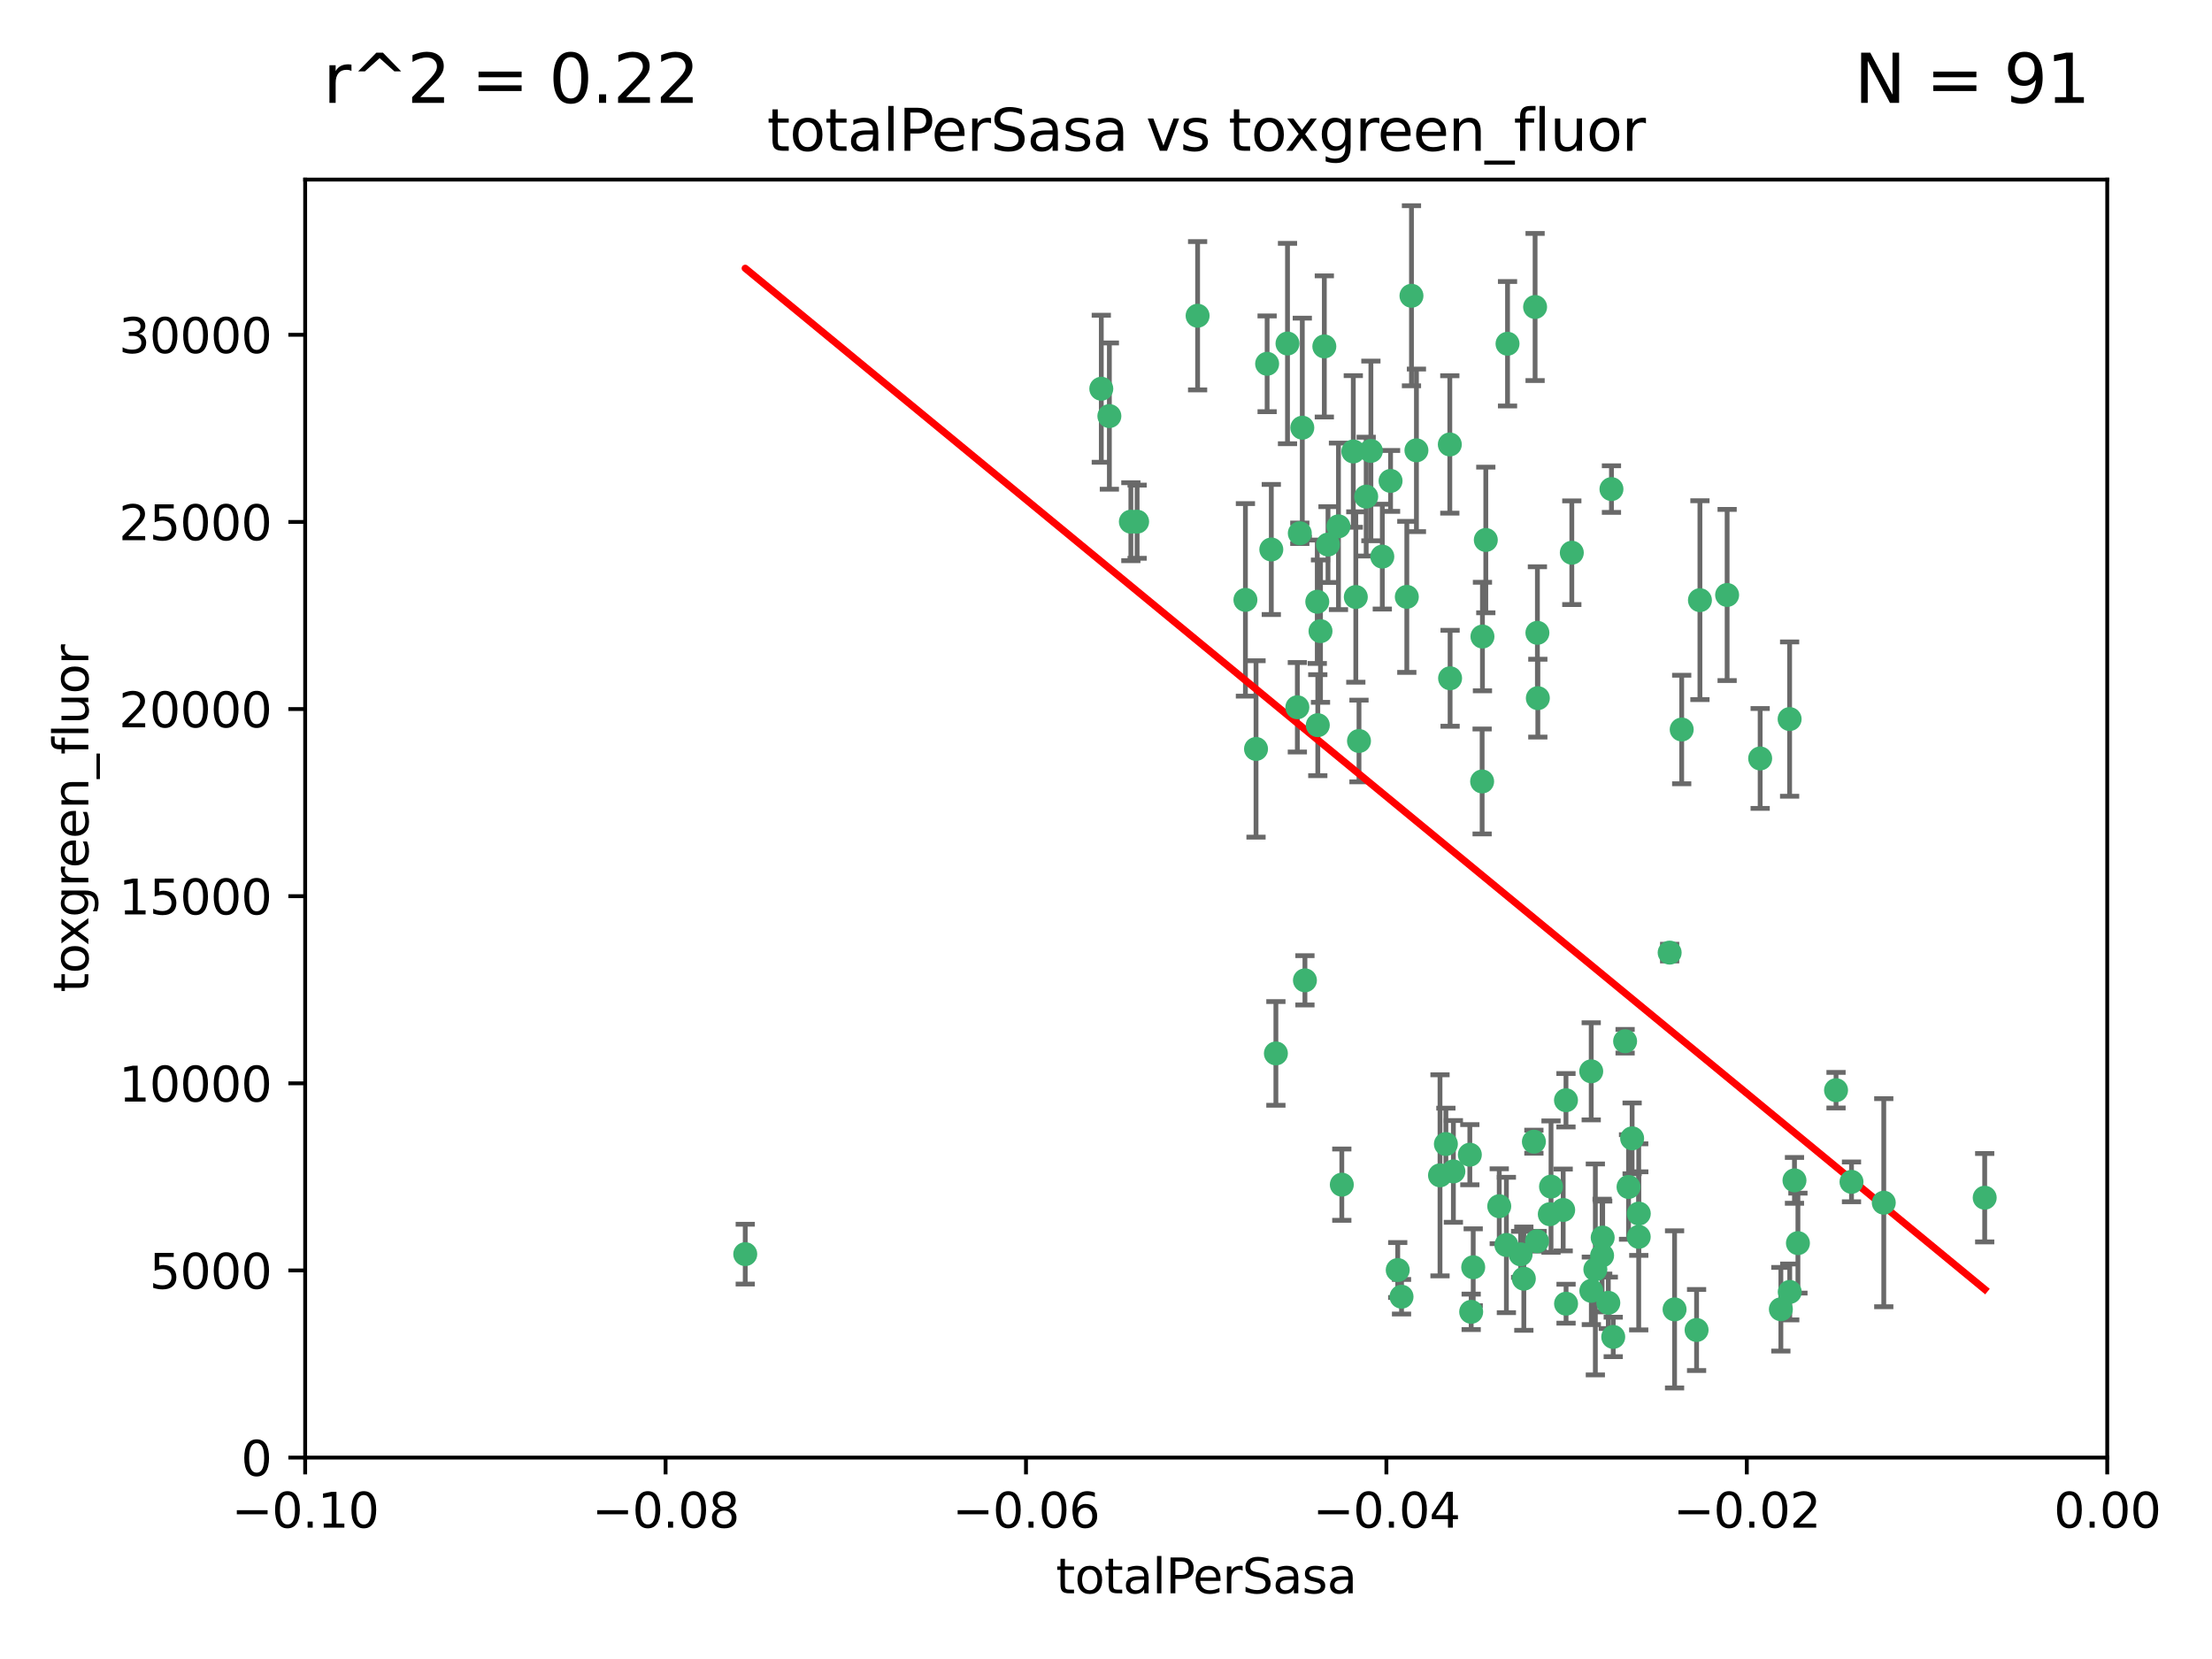 <?xml version="1.0" encoding="utf-8" standalone="no"?>
<!DOCTYPE svg PUBLIC "-//W3C//DTD SVG 1.1//EN"
  "http://www.w3.org/Graphics/SVG/1.1/DTD/svg11.dtd">
<svg xmlns:xlink="http://www.w3.org/1999/xlink" width="460.8pt" height="345.6pt" viewBox="0 0 460.8 345.6" xmlns="http://www.w3.org/2000/svg" version="1.1">
 <defs>
  <style type="text/css">*{stroke-linejoin: round; stroke-linecap: butt}</style>
 </defs>
 <g id="figure_1">
  <g id="patch_1">
   <path d="M 0 345.6 
L 460.8 345.6 
L 460.8 0 
L 0 0 
z
" style="fill: #ffffff"/>
  </g>
  <g id="axes_1">
   <g id="patch_2">
    <path d="M 63.571 303.64 
L 438.975 303.64 
L 438.975 37.411 
L 63.571 37.411 
z
" style="fill: #ffffff"/>
   </g>
   <g id="PathCollection_1">
    <defs>
     <path id="m377c3307b5" d="M 0 1.118 
C 0.297 1.118 0.581 1 0.791 0.791 
C 1 0.581 1.118 0.297 1.118 0 
C 1.118 -0.297 1 -0.581 0.791 -0.791 
C 0.581 -1 0.297 -1.118 0 -1.118 
C -0.297 -1.118 -0.581 -1 -0.791 -0.791 
C -1 -0.581 -1.118 -0.297 -1.118 0 
C -1.118 0.297 -1 0.581 -0.791 0.791 
C -0.581 1 -0.297 1.118 0 1.118 
z
" style="stroke: #3cb371"/>
    </defs>
    <g clip-path="url(#p3908841ae9)">
     <use xlink:href="#m377c3307b5" x="235.58" y="108.677" style="fill: #3cb371; stroke: #3cb371"/>
     <use xlink:href="#m377c3307b5" x="268.211" y="71.562" style="fill: #3cb371; stroke: #3cb371"/>
     <use xlink:href="#m377c3307b5" x="231.102" y="86.676" style="fill: #3cb371; stroke: #3cb371"/>
     <use xlink:href="#m377c3307b5" x="275.085" y="131.48" style="fill: #3cb371; stroke: #3cb371"/>
     <use xlink:href="#m377c3307b5" x="264.836" y="114.467" style="fill: #3cb371; stroke: #3cb371"/>
     <use xlink:href="#m377c3307b5" x="271.293" y="89.097" style="fill: #3cb371; stroke: #3cb371"/>
     <use xlink:href="#m377c3307b5" x="236.883" y="108.676" style="fill: #3cb371; stroke: #3cb371"/>
     <use xlink:href="#m377c3307b5" x="229.42" y="80.98" style="fill: #3cb371; stroke: #3cb371"/>
     <use xlink:href="#m377c3307b5" x="155.248" y="261.259" style="fill: #3cb371; stroke: #3cb371"/>
     <use xlink:href="#m377c3307b5" x="263.965" y="75.786" style="fill: #3cb371; stroke: #3cb371"/>
     <use xlink:href="#m377c3307b5" x="274.414" y="125.356" style="fill: #3cb371; stroke: #3cb371"/>
     <use xlink:href="#m377c3307b5" x="275.882" y="72.167" style="fill: #3cb371; stroke: #3cb371"/>
     <use xlink:href="#m377c3307b5" x="281.916" y="94.046" style="fill: #3cb371; stroke: #3cb371"/>
     <use xlink:href="#m377c3307b5" x="249.484" y="65.773" style="fill: #3cb371; stroke: #3cb371"/>
     <use xlink:href="#m377c3307b5" x="261.652" y="156.019" style="fill: #3cb371; stroke: #3cb371"/>
     <use xlink:href="#m377c3307b5" x="270.262" y="147.335" style="fill: #3cb371; stroke: #3cb371"/>
     <use xlink:href="#m377c3307b5" x="259.444" y="124.965" style="fill: #3cb371; stroke: #3cb371"/>
     <use xlink:href="#m377c3307b5" x="276.649" y="113.441" style="fill: #3cb371; stroke: #3cb371"/>
     <use xlink:href="#m377c3307b5" x="285.583" y="93.933" style="fill: #3cb371; stroke: #3cb371"/>
     <use xlink:href="#m377c3307b5" x="287.96" y="115.953" style="fill: #3cb371; stroke: #3cb371"/>
     <use xlink:href="#m377c3307b5" x="278.828" y="109.646" style="fill: #3cb371; stroke: #3cb371"/>
     <use xlink:href="#m377c3307b5" x="284.603" y="103.453" style="fill: #3cb371; stroke: #3cb371"/>
     <use xlink:href="#m377c3307b5" x="265.793" y="219.448" style="fill: #3cb371; stroke: #3cb371"/>
     <use xlink:href="#m377c3307b5" x="295.068" y="93.812" style="fill: #3cb371; stroke: #3cb371"/>
     <use xlink:href="#m377c3307b5" x="282.441" y="124.367" style="fill: #3cb371; stroke: #3cb371"/>
     <use xlink:href="#m377c3307b5" x="289.681" y="100.184" style="fill: #3cb371; stroke: #3cb371"/>
     <use xlink:href="#m377c3307b5" x="302.023" y="92.588" style="fill: #3cb371; stroke: #3cb371"/>
     <use xlink:href="#m377c3307b5" x="316.773" y="261.303" style="fill: #3cb371; stroke: #3cb371"/>
     <use xlink:href="#m377c3307b5" x="283.103" y="154.361" style="fill: #3cb371; stroke: #3cb371"/>
     <use xlink:href="#m377c3307b5" x="319.539" y="237.833" style="fill: #3cb371; stroke: #3cb371"/>
     <use xlink:href="#m377c3307b5" x="299.98" y="244.844" style="fill: #3cb371; stroke: #3cb371"/>
     <use xlink:href="#m377c3307b5" x="335.696" y="101.886" style="fill: #3cb371; stroke: #3cb371"/>
     <use xlink:href="#m377c3307b5" x="293.065" y="124.337" style="fill: #3cb371; stroke: #3cb371"/>
     <use xlink:href="#m377c3307b5" x="319.789" y="63.953" style="fill: #3cb371; stroke: #3cb371"/>
     <use xlink:href="#m377c3307b5" x="314.046" y="71.61" style="fill: #3cb371; stroke: #3cb371"/>
     <use xlink:href="#m377c3307b5" x="274.522" y="151.067" style="fill: #3cb371; stroke: #3cb371"/>
     <use xlink:href="#m377c3307b5" x="271.842" y="204.22" style="fill: #3cb371; stroke: #3cb371"/>
     <use xlink:href="#m377c3307b5" x="279.524" y="246.787" style="fill: #3cb371; stroke: #3cb371"/>
     <use xlink:href="#m377c3307b5" x="302.767" y="244.026" style="fill: #3cb371; stroke: #3cb371"/>
     <use xlink:href="#m377c3307b5" x="270.774" y="111.087" style="fill: #3cb371; stroke: #3cb371"/>
     <use xlink:href="#m377c3307b5" x="302.081" y="141.297" style="fill: #3cb371; stroke: #3cb371"/>
     <use xlink:href="#m377c3307b5" x="309.521" y="112.487" style="fill: #3cb371; stroke: #3cb371"/>
     <use xlink:href="#m377c3307b5" x="294.035" y="61.614" style="fill: #3cb371; stroke: #3cb371"/>
     <use xlink:href="#m377c3307b5" x="308.755" y="162.792" style="fill: #3cb371; stroke: #3cb371"/>
     <use xlink:href="#m377c3307b5" x="291.964" y="270.13" style="fill: #3cb371; stroke: #3cb371"/>
     <use xlink:href="#m377c3307b5" x="341.39" y="252.814" style="fill: #3cb371; stroke: #3cb371"/>
     <use xlink:href="#m377c3307b5" x="320.359" y="145.439" style="fill: #3cb371; stroke: #3cb371"/>
     <use xlink:href="#m377c3307b5" x="339.255" y="247.267" style="fill: #3cb371; stroke: #3cb371"/>
     <use xlink:href="#m377c3307b5" x="320.27" y="131.829" style="fill: #3cb371; stroke: #3cb371"/>
     <use xlink:href="#m377c3307b5" x="322.853" y="252.941" style="fill: #3cb371; stroke: #3cb371"/>
     <use xlink:href="#m377c3307b5" x="313.808" y="259.35" style="fill: #3cb371; stroke: #3cb371"/>
     <use xlink:href="#m377c3307b5" x="306.194" y="240.543" style="fill: #3cb371; stroke: #3cb371"/>
     <use xlink:href="#m377c3307b5" x="308.822" y="132.603" style="fill: #3cb371; stroke: #3cb371"/>
     <use xlink:href="#m377c3307b5" x="291.173" y="264.57" style="fill: #3cb371; stroke: #3cb371"/>
     <use xlink:href="#m377c3307b5" x="326.223" y="229.198" style="fill: #3cb371; stroke: #3cb371"/>
     <use xlink:href="#m377c3307b5" x="335.041" y="271.4" style="fill: #3cb371; stroke: #3cb371"/>
     <use xlink:href="#m377c3307b5" x="325.64" y="252.059" style="fill: #3cb371; stroke: #3cb371"/>
     <use xlink:href="#m377c3307b5" x="323.108" y="247.195" style="fill: #3cb371; stroke: #3cb371"/>
     <use xlink:href="#m377c3307b5" x="331.504" y="268.906" style="fill: #3cb371; stroke: #3cb371"/>
     <use xlink:href="#m377c3307b5" x="306.897" y="263.993" style="fill: #3cb371; stroke: #3cb371"/>
     <use xlink:href="#m377c3307b5" x="327.438" y="115.142" style="fill: #3cb371; stroke: #3cb371"/>
     <use xlink:href="#m377c3307b5" x="336.066" y="278.508" style="fill: #3cb371; stroke: #3cb371"/>
     <use xlink:href="#m377c3307b5" x="312.32" y="251.277" style="fill: #3cb371; stroke: #3cb371"/>
     <use xlink:href="#m377c3307b5" x="326.24" y="271.584" style="fill: #3cb371; stroke: #3cb371"/>
     <use xlink:href="#m377c3307b5" x="306.473" y="273.278" style="fill: #3cb371; stroke: #3cb371"/>
     <use xlink:href="#m377c3307b5" x="332.341" y="264.442" style="fill: #3cb371; stroke: #3cb371"/>
     <use xlink:href="#m377c3307b5" x="301.205" y="238.323" style="fill: #3cb371; stroke: #3cb371"/>
     <use xlink:href="#m377c3307b5" x="340.002" y="237.139" style="fill: #3cb371; stroke: #3cb371"/>
     <use xlink:href="#m377c3307b5" x="347.819" y="198.449" style="fill: #3cb371; stroke: #3cb371"/>
     <use xlink:href="#m377c3307b5" x="317.443" y="266.371" style="fill: #3cb371; stroke: #3cb371"/>
     <use xlink:href="#m377c3307b5" x="353.429" y="277.063" style="fill: #3cb371; stroke: #3cb371"/>
     <use xlink:href="#m377c3307b5" x="338.54" y="216.908" style="fill: #3cb371; stroke: #3cb371"/>
     <use xlink:href="#m377c3307b5" x="350.329" y="151.97" style="fill: #3cb371; stroke: #3cb371"/>
     <use xlink:href="#m377c3307b5" x="320.2" y="258.565" style="fill: #3cb371; stroke: #3cb371"/>
     <use xlink:href="#m377c3307b5" x="333.869" y="257.812" style="fill: #3cb371; stroke: #3cb371"/>
     <use xlink:href="#m377c3307b5" x="354.127" y="125.024" style="fill: #3cb371; stroke: #3cb371"/>
     <use xlink:href="#m377c3307b5" x="348.844" y="272.768" style="fill: #3cb371; stroke: #3cb371"/>
     <use xlink:href="#m377c3307b5" x="331.48" y="223.176" style="fill: #3cb371; stroke: #3cb371"/>
     <use xlink:href="#m377c3307b5" x="341.375" y="257.661" style="fill: #3cb371; stroke: #3cb371"/>
     <use xlink:href="#m377c3307b5" x="372.811" y="149.795" style="fill: #3cb371; stroke: #3cb371"/>
     <use xlink:href="#m377c3307b5" x="372.836" y="269.137" style="fill: #3cb371; stroke: #3cb371"/>
     <use xlink:href="#m377c3307b5" x="333.746" y="261.551" style="fill: #3cb371; stroke: #3cb371"/>
     <use xlink:href="#m377c3307b5" x="370.988" y="272.741" style="fill: #3cb371; stroke: #3cb371"/>
     <use xlink:href="#m377c3307b5" x="359.792" y="123.943" style="fill: #3cb371; stroke: #3cb371"/>
     <use xlink:href="#m377c3307b5" x="374.542" y="258.966" style="fill: #3cb371; stroke: #3cb371"/>
     <use xlink:href="#m377c3307b5" x="373.823" y="245.892" style="fill: #3cb371; stroke: #3cb371"/>
     <use xlink:href="#m377c3307b5" x="385.701" y="246.204" style="fill: #3cb371; stroke: #3cb371"/>
     <use xlink:href="#m377c3307b5" x="382.481" y="227.107" style="fill: #3cb371; stroke: #3cb371"/>
     <use xlink:href="#m377c3307b5" x="366.674" y="157.999" style="fill: #3cb371; stroke: #3cb371"/>
     <use xlink:href="#m377c3307b5" x="392.424" y="250.544" style="fill: #3cb371; stroke: #3cb371"/>
     <use xlink:href="#m377c3307b5" x="413.449" y="249.505" style="fill: #3cb371; stroke: #3cb371"/>
    </g>
   </g>
   <g id="matplotlib.axis_1">
    <g id="xtick_1">
     <g id="line2d_1">
      <defs>
       <path id="m6d9c89350d" d="M 0 0 
L 0 3.5 
" style="stroke: #000000; stroke-width: 0.8"/>
      </defs>
      <g>
       <use xlink:href="#m6d9c89350d" x="63.571" y="303.64" style="stroke: #000000; stroke-width: 0.8"/>
      </g>
     </g>
     <g id="text_1">
      <!-- −0.10 -->
      <g transform="translate(48.249 318.238)scale(0.1 -0.1)">
       <defs>
        <path id="DejaVuSans-2212" d="M 678 2272 
L 4684 2272 
L 4684 1741 
L 678 1741 
L 678 2272 
z
" transform="scale(0.016)"/>
        <path id="DejaVuSans-30" d="M 2034 4250 
Q 1547 4250 1301 3770 
Q 1056 3291 1056 2328 
Q 1056 1369 1301 889 
Q 1547 409 2034 409 
Q 2525 409 2770 889 
Q 3016 1369 3016 2328 
Q 3016 3291 2770 3770 
Q 2525 4250 2034 4250 
z
M 2034 4750 
Q 2819 4750 3233 4129 
Q 3647 3509 3647 2328 
Q 3647 1150 3233 529 
Q 2819 -91 2034 -91 
Q 1250 -91 836 529 
Q 422 1150 422 2328 
Q 422 3509 836 4129 
Q 1250 4750 2034 4750 
z
" transform="scale(0.016)"/>
        <path id="DejaVuSans-2e" d="M 684 794 
L 1344 794 
L 1344 0 
L 684 0 
L 684 794 
z
" transform="scale(0.016)"/>
        <path id="DejaVuSans-31" d="M 794 531 
L 1825 531 
L 1825 4091 
L 703 3866 
L 703 4441 
L 1819 4666 
L 2450 4666 
L 2450 531 
L 3481 531 
L 3481 0 
L 794 0 
L 794 531 
z
" transform="scale(0.016)"/>
       </defs>
       <use xlink:href="#DejaVuSans-2212"/>
       <use xlink:href="#DejaVuSans-30" x="83.789"/>
       <use xlink:href="#DejaVuSans-2e" x="147.412"/>
       <use xlink:href="#DejaVuSans-31" x="179.199"/>
       <use xlink:href="#DejaVuSans-30" x="242.822"/>
      </g>
     </g>
    </g>
    <g id="xtick_2">
     <g id="line2d_2">
      <g>
       <use xlink:href="#m6d9c89350d" x="138.652" y="303.64" style="stroke: #000000; stroke-width: 0.8"/>
      </g>
     </g>
     <g id="text_2">
      <!-- −0.08 -->
      <g transform="translate(123.329 318.238)scale(0.1 -0.1)">
       <defs>
        <path id="DejaVuSans-38" d="M 2034 2216 
Q 1584 2216 1326 1975 
Q 1069 1734 1069 1313 
Q 1069 891 1326 650 
Q 1584 409 2034 409 
Q 2484 409 2743 651 
Q 3003 894 3003 1313 
Q 3003 1734 2745 1975 
Q 2488 2216 2034 2216 
z
M 1403 2484 
Q 997 2584 770 2862 
Q 544 3141 544 3541 
Q 544 4100 942 4425 
Q 1341 4750 2034 4750 
Q 2731 4750 3128 4425 
Q 3525 4100 3525 3541 
Q 3525 3141 3298 2862 
Q 3072 2584 2669 2484 
Q 3125 2378 3379 2068 
Q 3634 1759 3634 1313 
Q 3634 634 3220 271 
Q 2806 -91 2034 -91 
Q 1263 -91 848 271 
Q 434 634 434 1313 
Q 434 1759 690 2068 
Q 947 2378 1403 2484 
z
M 1172 3481 
Q 1172 3119 1398 2916 
Q 1625 2713 2034 2713 
Q 2441 2713 2670 2916 
Q 2900 3119 2900 3481 
Q 2900 3844 2670 4047 
Q 2441 4250 2034 4250 
Q 1625 4250 1398 4047 
Q 1172 3844 1172 3481 
z
" transform="scale(0.016)"/>
       </defs>
       <use xlink:href="#DejaVuSans-2212"/>
       <use xlink:href="#DejaVuSans-30" x="83.789"/>
       <use xlink:href="#DejaVuSans-2e" x="147.412"/>
       <use xlink:href="#DejaVuSans-30" x="179.199"/>
       <use xlink:href="#DejaVuSans-38" x="242.822"/>
      </g>
     </g>
    </g>
    <g id="xtick_3">
     <g id="line2d_3">
      <g>
       <use xlink:href="#m6d9c89350d" x="213.733" y="303.64" style="stroke: #000000; stroke-width: 0.8"/>
      </g>
     </g>
     <g id="text_3">
      <!-- −0.06 -->
      <g transform="translate(198.41 318.238)scale(0.1 -0.1)">
       <defs>
        <path id="DejaVuSans-36" d="M 2113 2584 
Q 1688 2584 1439 2293 
Q 1191 2003 1191 1497 
Q 1191 994 1439 701 
Q 1688 409 2113 409 
Q 2538 409 2786 701 
Q 3034 994 3034 1497 
Q 3034 2003 2786 2293 
Q 2538 2584 2113 2584 
z
M 3366 4563 
L 3366 3988 
Q 3128 4100 2886 4159 
Q 2644 4219 2406 4219 
Q 1781 4219 1451 3797 
Q 1122 3375 1075 2522 
Q 1259 2794 1537 2939 
Q 1816 3084 2150 3084 
Q 2853 3084 3261 2657 
Q 3669 2231 3669 1497 
Q 3669 778 3244 343 
Q 2819 -91 2113 -91 
Q 1303 -91 875 529 
Q 447 1150 447 2328 
Q 447 3434 972 4092 
Q 1497 4750 2381 4750 
Q 2619 4750 2861 4703 
Q 3103 4656 3366 4563 
z
" transform="scale(0.016)"/>
       </defs>
       <use xlink:href="#DejaVuSans-2212"/>
       <use xlink:href="#DejaVuSans-30" x="83.789"/>
       <use xlink:href="#DejaVuSans-2e" x="147.412"/>
       <use xlink:href="#DejaVuSans-30" x="179.199"/>
       <use xlink:href="#DejaVuSans-36" x="242.822"/>
      </g>
     </g>
    </g>
    <g id="xtick_4">
     <g id="line2d_4">
      <g>
       <use xlink:href="#m6d9c89350d" x="288.813" y="303.64" style="stroke: #000000; stroke-width: 0.8"/>
      </g>
     </g>
     <g id="text_4">
      <!-- −0.04 -->
      <g transform="translate(273.491 318.238)scale(0.1 -0.1)">
       <defs>
        <path id="DejaVuSans-34" d="M 2419 4116 
L 825 1625 
L 2419 1625 
L 2419 4116 
z
M 2253 4666 
L 3047 4666 
L 3047 1625 
L 3713 1625 
L 3713 1100 
L 3047 1100 
L 3047 0 
L 2419 0 
L 2419 1100 
L 313 1100 
L 313 1709 
L 2253 4666 
z
" transform="scale(0.016)"/>
       </defs>
       <use xlink:href="#DejaVuSans-2212"/>
       <use xlink:href="#DejaVuSans-30" x="83.789"/>
       <use xlink:href="#DejaVuSans-2e" x="147.412"/>
       <use xlink:href="#DejaVuSans-30" x="179.199"/>
       <use xlink:href="#DejaVuSans-34" x="242.822"/>
      </g>
     </g>
    </g>
    <g id="xtick_5">
     <g id="line2d_5">
      <g>
       <use xlink:href="#m6d9c89350d" x="363.894" y="303.64" style="stroke: #000000; stroke-width: 0.8"/>
      </g>
     </g>
     <g id="text_5">
      <!-- −0.02 -->
      <g transform="translate(348.572 318.238)scale(0.1 -0.1)">
       <defs>
        <path id="DejaVuSans-32" d="M 1228 531 
L 3431 531 
L 3431 0 
L 469 0 
L 469 531 
Q 828 903 1448 1529 
Q 2069 2156 2228 2338 
Q 2531 2678 2651 2914 
Q 2772 3150 2772 3378 
Q 2772 3750 2511 3984 
Q 2250 4219 1831 4219 
Q 1534 4219 1204 4116 
Q 875 4013 500 3803 
L 500 4441 
Q 881 4594 1212 4672 
Q 1544 4750 1819 4750 
Q 2544 4750 2975 4387 
Q 3406 4025 3406 3419 
Q 3406 3131 3298 2873 
Q 3191 2616 2906 2266 
Q 2828 2175 2409 1742 
Q 1991 1309 1228 531 
z
" transform="scale(0.016)"/>
       </defs>
       <use xlink:href="#DejaVuSans-2212"/>
       <use xlink:href="#DejaVuSans-30" x="83.789"/>
       <use xlink:href="#DejaVuSans-2e" x="147.412"/>
       <use xlink:href="#DejaVuSans-30" x="179.199"/>
       <use xlink:href="#DejaVuSans-32" x="242.822"/>
      </g>
     </g>
    </g>
    <g id="xtick_6">
     <g id="line2d_6">
      <g>
       <use xlink:href="#m6d9c89350d" x="438.975" y="303.64" style="stroke: #000000; stroke-width: 0.8"/>
      </g>
     </g>
     <g id="text_6">
      <!-- 0.00 -->
      <g transform="translate(427.842 318.238)scale(0.1 -0.1)">
       <use xlink:href="#DejaVuSans-30"/>
       <use xlink:href="#DejaVuSans-2e" x="63.623"/>
       <use xlink:href="#DejaVuSans-30" x="95.41"/>
       <use xlink:href="#DejaVuSans-30" x="159.033"/>
      </g>
     </g>
    </g>
    <g id="text_7">
     <!-- totalPerSasa -->
     <g transform="translate(219.968 331.917)scale(0.1 -0.1)">
      <defs>
       <path id="DejaVuSans-74" d="M 1172 4494 
L 1172 3500 
L 2356 3500 
L 2356 3053 
L 1172 3053 
L 1172 1153 
Q 1172 725 1289 603 
Q 1406 481 1766 481 
L 2356 481 
L 2356 0 
L 1766 0 
Q 1100 0 847 248 
Q 594 497 594 1153 
L 594 3053 
L 172 3053 
L 172 3500 
L 594 3500 
L 594 4494 
L 1172 4494 
z
" transform="scale(0.016)"/>
       <path id="DejaVuSans-6f" d="M 1959 3097 
Q 1497 3097 1228 2736 
Q 959 2375 959 1747 
Q 959 1119 1226 758 
Q 1494 397 1959 397 
Q 2419 397 2687 759 
Q 2956 1122 2956 1747 
Q 2956 2369 2687 2733 
Q 2419 3097 1959 3097 
z
M 1959 3584 
Q 2709 3584 3137 3096 
Q 3566 2609 3566 1747 
Q 3566 888 3137 398 
Q 2709 -91 1959 -91 
Q 1206 -91 779 398 
Q 353 888 353 1747 
Q 353 2609 779 3096 
Q 1206 3584 1959 3584 
z
" transform="scale(0.016)"/>
       <path id="DejaVuSans-61" d="M 2194 1759 
Q 1497 1759 1228 1600 
Q 959 1441 959 1056 
Q 959 750 1161 570 
Q 1363 391 1709 391 
Q 2188 391 2477 730 
Q 2766 1069 2766 1631 
L 2766 1759 
L 2194 1759 
z
M 3341 1997 
L 3341 0 
L 2766 0 
L 2766 531 
Q 2569 213 2275 61 
Q 1981 -91 1556 -91 
Q 1019 -91 701 211 
Q 384 513 384 1019 
Q 384 1609 779 1909 
Q 1175 2209 1959 2209 
L 2766 2209 
L 2766 2266 
Q 2766 2663 2505 2880 
Q 2244 3097 1772 3097 
Q 1472 3097 1187 3025 
Q 903 2953 641 2809 
L 641 3341 
Q 956 3463 1253 3523 
Q 1550 3584 1831 3584 
Q 2591 3584 2966 3190 
Q 3341 2797 3341 1997 
z
" transform="scale(0.016)"/>
       <path id="DejaVuSans-6c" d="M 603 4863 
L 1178 4863 
L 1178 0 
L 603 0 
L 603 4863 
z
" transform="scale(0.016)"/>
       <path id="DejaVuSans-50" d="M 1259 4147 
L 1259 2394 
L 2053 2394 
Q 2494 2394 2734 2622 
Q 2975 2850 2975 3272 
Q 2975 3691 2734 3919 
Q 2494 4147 2053 4147 
L 1259 4147 
z
M 628 4666 
L 2053 4666 
Q 2838 4666 3239 4311 
Q 3641 3956 3641 3272 
Q 3641 2581 3239 2228 
Q 2838 1875 2053 1875 
L 1259 1875 
L 1259 0 
L 628 0 
L 628 4666 
z
" transform="scale(0.016)"/>
       <path id="DejaVuSans-65" d="M 3597 1894 
L 3597 1613 
L 953 1613 
Q 991 1019 1311 708 
Q 1631 397 2203 397 
Q 2534 397 2845 478 
Q 3156 559 3463 722 
L 3463 178 
Q 3153 47 2828 -22 
Q 2503 -91 2169 -91 
Q 1331 -91 842 396 
Q 353 884 353 1716 
Q 353 2575 817 3079 
Q 1281 3584 2069 3584 
Q 2775 3584 3186 3129 
Q 3597 2675 3597 1894 
z
M 3022 2063 
Q 3016 2534 2758 2815 
Q 2500 3097 2075 3097 
Q 1594 3097 1305 2825 
Q 1016 2553 972 2059 
L 3022 2063 
z
" transform="scale(0.016)"/>
       <path id="DejaVuSans-72" d="M 2631 2963 
Q 2534 3019 2420 3045 
Q 2306 3072 2169 3072 
Q 1681 3072 1420 2755 
Q 1159 2438 1159 1844 
L 1159 0 
L 581 0 
L 581 3500 
L 1159 3500 
L 1159 2956 
Q 1341 3275 1631 3429 
Q 1922 3584 2338 3584 
Q 2397 3584 2469 3576 
Q 2541 3569 2628 3553 
L 2631 2963 
z
" transform="scale(0.016)"/>
       <path id="DejaVuSans-53" d="M 3425 4513 
L 3425 3897 
Q 3066 4069 2747 4153 
Q 2428 4238 2131 4238 
Q 1616 4238 1336 4038 
Q 1056 3838 1056 3469 
Q 1056 3159 1242 3001 
Q 1428 2844 1947 2747 
L 2328 2669 
Q 3034 2534 3370 2195 
Q 3706 1856 3706 1288 
Q 3706 609 3251 259 
Q 2797 -91 1919 -91 
Q 1588 -91 1214 -16 
Q 841 59 441 206 
L 441 856 
Q 825 641 1194 531 
Q 1563 422 1919 422 
Q 2459 422 2753 634 
Q 3047 847 3047 1241 
Q 3047 1584 2836 1778 
Q 2625 1972 2144 2069 
L 1759 2144 
Q 1053 2284 737 2584 
Q 422 2884 422 3419 
Q 422 4038 858 4394 
Q 1294 4750 2059 4750 
Q 2388 4750 2728 4690 
Q 3069 4631 3425 4513 
z
" transform="scale(0.016)"/>
       <path id="DejaVuSans-73" d="M 2834 3397 
L 2834 2853 
Q 2591 2978 2328 3040 
Q 2066 3103 1784 3103 
Q 1356 3103 1142 2972 
Q 928 2841 928 2578 
Q 928 2378 1081 2264 
Q 1234 2150 1697 2047 
L 1894 2003 
Q 2506 1872 2764 1633 
Q 3022 1394 3022 966 
Q 3022 478 2636 193 
Q 2250 -91 1575 -91 
Q 1294 -91 989 -36 
Q 684 19 347 128 
L 347 722 
Q 666 556 975 473 
Q 1284 391 1588 391 
Q 1994 391 2212 530 
Q 2431 669 2431 922 
Q 2431 1156 2273 1281 
Q 2116 1406 1581 1522 
L 1381 1569 
Q 847 1681 609 1914 
Q 372 2147 372 2553 
Q 372 3047 722 3315 
Q 1072 3584 1716 3584 
Q 2034 3584 2315 3537 
Q 2597 3491 2834 3397 
z
" transform="scale(0.016)"/>
      </defs>
      <use xlink:href="#DejaVuSans-74"/>
      <use xlink:href="#DejaVuSans-6f" x="39.209"/>
      <use xlink:href="#DejaVuSans-74" x="100.391"/>
      <use xlink:href="#DejaVuSans-61" x="139.6"/>
      <use xlink:href="#DejaVuSans-6c" x="200.879"/>
      <use xlink:href="#DejaVuSans-50" x="228.662"/>
      <use xlink:href="#DejaVuSans-65" x="285.34"/>
      <use xlink:href="#DejaVuSans-72" x="346.863"/>
      <use xlink:href="#DejaVuSans-53" x="387.977"/>
      <use xlink:href="#DejaVuSans-61" x="451.453"/>
      <use xlink:href="#DejaVuSans-73" x="512.732"/>
      <use xlink:href="#DejaVuSans-61" x="564.832"/>
     </g>
    </g>
   </g>
   <g id="matplotlib.axis_2">
    <g id="ytick_1">
     <g id="line2d_7">
      <defs>
       <path id="mfd3ac706d1" d="M 0 0 
L -3.5 0 
" style="stroke: #000000; stroke-width: 0.8"/>
      </defs>
      <g>
       <use xlink:href="#mfd3ac706d1" x="63.571" y="303.64" style="stroke: #000000; stroke-width: 0.8"/>
      </g>
     </g>
     <g id="text_8">
      <!-- 0 -->
      <g transform="translate(50.209 307.439)scale(0.1 -0.1)">
       <use xlink:href="#DejaVuSans-30"/>
      </g>
     </g>
    </g>
    <g id="ytick_2">
     <g id="line2d_8">
      <g>
       <use xlink:href="#mfd3ac706d1" x="63.571" y="264.657" style="stroke: #000000; stroke-width: 0.8"/>
      </g>
     </g>
     <g id="text_9">
      <!-- 5000 -->
      <g transform="translate(31.121 268.457)scale(0.1 -0.1)">
       <defs>
        <path id="DejaVuSans-35" d="M 691 4666 
L 3169 4666 
L 3169 4134 
L 1269 4134 
L 1269 2991 
Q 1406 3038 1543 3061 
Q 1681 3084 1819 3084 
Q 2600 3084 3056 2656 
Q 3513 2228 3513 1497 
Q 3513 744 3044 326 
Q 2575 -91 1722 -91 
Q 1428 -91 1123 -41 
Q 819 9 494 109 
L 494 744 
Q 775 591 1075 516 
Q 1375 441 1709 441 
Q 2250 441 2565 725 
Q 2881 1009 2881 1497 
Q 2881 1984 2565 2268 
Q 2250 2553 1709 2553 
Q 1456 2553 1204 2497 
Q 953 2441 691 2322 
L 691 4666 
z
" transform="scale(0.016)"/>
       </defs>
       <use xlink:href="#DejaVuSans-35"/>
       <use xlink:href="#DejaVuSans-30" x="63.623"/>
       <use xlink:href="#DejaVuSans-30" x="127.246"/>
       <use xlink:href="#DejaVuSans-30" x="190.869"/>
      </g>
     </g>
    </g>
    <g id="ytick_3">
     <g id="line2d_9">
      <g>
       <use xlink:href="#mfd3ac706d1" x="63.571" y="225.675" style="stroke: #000000; stroke-width: 0.8"/>
      </g>
     </g>
     <g id="text_10">
      <!-- 10000 -->
      <g transform="translate(24.759 229.474)scale(0.1 -0.1)">
       <use xlink:href="#DejaVuSans-31"/>
       <use xlink:href="#DejaVuSans-30" x="63.623"/>
       <use xlink:href="#DejaVuSans-30" x="127.246"/>
       <use xlink:href="#DejaVuSans-30" x="190.869"/>
       <use xlink:href="#DejaVuSans-30" x="254.492"/>
      </g>
     </g>
    </g>
    <g id="ytick_4">
     <g id="line2d_10">
      <g>
       <use xlink:href="#mfd3ac706d1" x="63.571" y="186.692" style="stroke: #000000; stroke-width: 0.8"/>
      </g>
     </g>
     <g id="text_11">
      <!-- 15000 -->
      <g transform="translate(24.759 190.492)scale(0.1 -0.1)">
       <use xlink:href="#DejaVuSans-31"/>
       <use xlink:href="#DejaVuSans-35" x="63.623"/>
       <use xlink:href="#DejaVuSans-30" x="127.246"/>
       <use xlink:href="#DejaVuSans-30" x="190.869"/>
       <use xlink:href="#DejaVuSans-30" x="254.492"/>
      </g>
     </g>
    </g>
    <g id="ytick_5">
     <g id="line2d_11">
      <g>
       <use xlink:href="#mfd3ac706d1" x="63.571" y="147.71" style="stroke: #000000; stroke-width: 0.8"/>
      </g>
     </g>
     <g id="text_12">
      <!-- 20000 -->
      <g transform="translate(24.759 151.509)scale(0.1 -0.1)">
       <use xlink:href="#DejaVuSans-32"/>
       <use xlink:href="#DejaVuSans-30" x="63.623"/>
       <use xlink:href="#DejaVuSans-30" x="127.246"/>
       <use xlink:href="#DejaVuSans-30" x="190.869"/>
       <use xlink:href="#DejaVuSans-30" x="254.492"/>
      </g>
     </g>
    </g>
    <g id="ytick_6">
     <g id="line2d_12">
      <g>
       <use xlink:href="#mfd3ac706d1" x="63.571" y="108.727" style="stroke: #000000; stroke-width: 0.8"/>
      </g>
     </g>
     <g id="text_13">
      <!-- 25000 -->
      <g transform="translate(24.759 112.527)scale(0.1 -0.1)">
       <use xlink:href="#DejaVuSans-32"/>
       <use xlink:href="#DejaVuSans-35" x="63.623"/>
       <use xlink:href="#DejaVuSans-30" x="127.246"/>
       <use xlink:href="#DejaVuSans-30" x="190.869"/>
       <use xlink:href="#DejaVuSans-30" x="254.492"/>
      </g>
     </g>
    </g>
    <g id="ytick_7">
     <g id="line2d_13">
      <g>
       <use xlink:href="#mfd3ac706d1" x="63.571" y="69.745" style="stroke: #000000; stroke-width: 0.8"/>
      </g>
     </g>
     <g id="text_14">
      <!-- 30000 -->
      <g transform="translate(24.759 73.544)scale(0.1 -0.1)">
       <defs>
        <path id="DejaVuSans-33" d="M 2597 2516 
Q 3050 2419 3304 2112 
Q 3559 1806 3559 1356 
Q 3559 666 3084 287 
Q 2609 -91 1734 -91 
Q 1441 -91 1130 -33 
Q 819 25 488 141 
L 488 750 
Q 750 597 1062 519 
Q 1375 441 1716 441 
Q 2309 441 2620 675 
Q 2931 909 2931 1356 
Q 2931 1769 2642 2001 
Q 2353 2234 1838 2234 
L 1294 2234 
L 1294 2753 
L 1863 2753 
Q 2328 2753 2575 2939 
Q 2822 3125 2822 3475 
Q 2822 3834 2567 4026 
Q 2313 4219 1838 4219 
Q 1578 4219 1281 4162 
Q 984 4106 628 3988 
L 628 4550 
Q 988 4650 1302 4700 
Q 1616 4750 1894 4750 
Q 2613 4750 3031 4423 
Q 3450 4097 3450 3541 
Q 3450 3153 3228 2886 
Q 3006 2619 2597 2516 
z
" transform="scale(0.016)"/>
       </defs>
       <use xlink:href="#DejaVuSans-33"/>
       <use xlink:href="#DejaVuSans-30" x="63.623"/>
       <use xlink:href="#DejaVuSans-30" x="127.246"/>
       <use xlink:href="#DejaVuSans-30" x="190.869"/>
       <use xlink:href="#DejaVuSans-30" x="254.492"/>
      </g>
     </g>
    </g>
    <g id="text_15">
     <!-- toxgreen_fluor -->
     <g transform="translate(18.401 206.72)rotate(-90)scale(0.1 -0.1)">
      <defs>
       <path id="DejaVuSans-78" d="M 3513 3500 
L 2247 1797 
L 3578 0 
L 2900 0 
L 1881 1375 
L 863 0 
L 184 0 
L 1544 1831 
L 300 3500 
L 978 3500 
L 1906 2253 
L 2834 3500 
L 3513 3500 
z
" transform="scale(0.016)"/>
       <path id="DejaVuSans-67" d="M 2906 1791 
Q 2906 2416 2648 2759 
Q 2391 3103 1925 3103 
Q 1463 3103 1205 2759 
Q 947 2416 947 1791 
Q 947 1169 1205 825 
Q 1463 481 1925 481 
Q 2391 481 2648 825 
Q 2906 1169 2906 1791 
z
M 3481 434 
Q 3481 -459 3084 -895 
Q 2688 -1331 1869 -1331 
Q 1566 -1331 1297 -1286 
Q 1028 -1241 775 -1147 
L 775 -588 
Q 1028 -725 1275 -790 
Q 1522 -856 1778 -856 
Q 2344 -856 2625 -561 
Q 2906 -266 2906 331 
L 2906 616 
Q 2728 306 2450 153 
Q 2172 0 1784 0 
Q 1141 0 747 490 
Q 353 981 353 1791 
Q 353 2603 747 3093 
Q 1141 3584 1784 3584 
Q 2172 3584 2450 3431 
Q 2728 3278 2906 2969 
L 2906 3500 
L 3481 3500 
L 3481 434 
z
" transform="scale(0.016)"/>
       <path id="DejaVuSans-6e" d="M 3513 2113 
L 3513 0 
L 2938 0 
L 2938 2094 
Q 2938 2591 2744 2837 
Q 2550 3084 2163 3084 
Q 1697 3084 1428 2787 
Q 1159 2491 1159 1978 
L 1159 0 
L 581 0 
L 581 3500 
L 1159 3500 
L 1159 2956 
Q 1366 3272 1645 3428 
Q 1925 3584 2291 3584 
Q 2894 3584 3203 3211 
Q 3513 2838 3513 2113 
z
" transform="scale(0.016)"/>
       <path id="DejaVuSans-5f" d="M 3263 -1063 
L 3263 -1509 
L -63 -1509 
L -63 -1063 
L 3263 -1063 
z
" transform="scale(0.016)"/>
       <path id="DejaVuSans-66" d="M 2375 4863 
L 2375 4384 
L 1825 4384 
Q 1516 4384 1395 4259 
Q 1275 4134 1275 3809 
L 1275 3500 
L 2222 3500 
L 2222 3053 
L 1275 3053 
L 1275 0 
L 697 0 
L 697 3053 
L 147 3053 
L 147 3500 
L 697 3500 
L 697 3744 
Q 697 4328 969 4595 
Q 1241 4863 1831 4863 
L 2375 4863 
z
" transform="scale(0.016)"/>
       <path id="DejaVuSans-75" d="M 544 1381 
L 544 3500 
L 1119 3500 
L 1119 1403 
Q 1119 906 1312 657 
Q 1506 409 1894 409 
Q 2359 409 2629 706 
Q 2900 1003 2900 1516 
L 2900 3500 
L 3475 3500 
L 3475 0 
L 2900 0 
L 2900 538 
Q 2691 219 2414 64 
Q 2138 -91 1772 -91 
Q 1169 -91 856 284 
Q 544 659 544 1381 
z
M 1991 3584 
L 1991 3584 
z
" transform="scale(0.016)"/>
      </defs>
      <use xlink:href="#DejaVuSans-74"/>
      <use xlink:href="#DejaVuSans-6f" x="39.209"/>
      <use xlink:href="#DejaVuSans-78" x="97.266"/>
      <use xlink:href="#DejaVuSans-67" x="156.445"/>
      <use xlink:href="#DejaVuSans-72" x="219.922"/>
      <use xlink:href="#DejaVuSans-65" x="258.785"/>
      <use xlink:href="#DejaVuSans-65" x="320.309"/>
      <use xlink:href="#DejaVuSans-6e" x="381.832"/>
      <use xlink:href="#DejaVuSans-5f" x="445.211"/>
      <use xlink:href="#DejaVuSans-66" x="495.211"/>
      <use xlink:href="#DejaVuSans-6c" x="530.416"/>
      <use xlink:href="#DejaVuSans-75" x="558.199"/>
      <use xlink:href="#DejaVuSans-6f" x="621.578"/>
      <use xlink:href="#DejaVuSans-72" x="682.76"/>
     </g>
    </g>
   </g>
   <g id="LineCollection_1">
    <path d="M 235.58 116.797 
L 235.58 100.557 
" clip-path="url(#p3908841ae9)" style="fill: none; stroke: #696969"/>
    <path d="M 268.211 92.434 
L 268.211 50.691 
" clip-path="url(#p3908841ae9)" style="fill: none; stroke: #696969"/>
    <path d="M 231.102 101.908 
L 231.102 71.444 
" clip-path="url(#p3908841ae9)" style="fill: none; stroke: #696969"/>
    <path d="M 275.085 146.307 
L 275.085 116.654 
" clip-path="url(#p3908841ae9)" style="fill: none; stroke: #696969"/>
    <path d="M 264.836 128.017 
L 264.836 100.917 
" clip-path="url(#p3908841ae9)" style="fill: none; stroke: #696969"/>
    <path d="M 271.293 111.917 
L 271.293 66.277 
" clip-path="url(#p3908841ae9)" style="fill: none; stroke: #696969"/>
    <path d="M 236.883 116.296 
L 236.883 101.057 
" clip-path="url(#p3908841ae9)" style="fill: none; stroke: #696969"/>
    <path d="M 229.42 96.292 
L 229.42 65.668 
" clip-path="url(#p3908841ae9)" style="fill: none; stroke: #696969"/>
    <path d="M 155.248 267.49 
L 155.248 255.028 
" clip-path="url(#p3908841ae9)" style="fill: none; stroke: #696969"/>
    <path d="M 263.965 85.756 
L 263.965 65.815 
" clip-path="url(#p3908841ae9)" style="fill: none; stroke: #696969"/>
    <path d="M 274.414 138.211 
L 274.414 112.501 
" clip-path="url(#p3908841ae9)" style="fill: none; stroke: #696969"/>
    <path d="M 275.882 86.871 
L 275.882 57.463 
" clip-path="url(#p3908841ae9)" style="fill: none; stroke: #696969"/>
    <path d="M 281.916 109.836 
L 281.916 78.257 
" clip-path="url(#p3908841ae9)" style="fill: none; stroke: #696969"/>
    <path d="M 249.484 81.223 
L 249.484 50.323 
" clip-path="url(#p3908841ae9)" style="fill: none; stroke: #696969"/>
    <path d="M 261.652 174.39 
L 261.652 137.647 
" clip-path="url(#p3908841ae9)" style="fill: none; stroke: #696969"/>
    <path d="M 270.262 156.65 
L 270.262 138.02 
" clip-path="url(#p3908841ae9)" style="fill: none; stroke: #696969"/>
    <path d="M 259.444 145.018 
L 259.444 104.912 
" clip-path="url(#p3908841ae9)" style="fill: none; stroke: #696969"/>
    <path d="M 276.649 121.337 
L 276.649 105.546 
" clip-path="url(#p3908841ae9)" style="fill: none; stroke: #696969"/>
    <path d="M 285.583 112.649 
L 285.583 75.218 
" clip-path="url(#p3908841ae9)" style="fill: none; stroke: #696969"/>
    <path d="M 287.96 126.872 
L 287.96 105.035 
" clip-path="url(#p3908841ae9)" style="fill: none; stroke: #696969"/>
    <path d="M 278.828 126.988 
L 278.828 92.305 
" clip-path="url(#p3908841ae9)" style="fill: none; stroke: #696969"/>
    <path d="M 284.603 115.826 
L 284.603 91.08 
" clip-path="url(#p3908841ae9)" style="fill: none; stroke: #696969"/>
    <path d="M 265.793 230.25 
L 265.793 208.646 
" clip-path="url(#p3908841ae9)" style="fill: none; stroke: #696969"/>
    <path d="M 295.068 110.745 
L 295.068 76.878 
" clip-path="url(#p3908841ae9)" style="fill: none; stroke: #696969"/>
    <path d="M 282.441 142.114 
L 282.441 106.621 
" clip-path="url(#p3908841ae9)" style="fill: none; stroke: #696969"/>
    <path d="M 289.681 106.525 
L 289.681 93.844 
" clip-path="url(#p3908841ae9)" style="fill: none; stroke: #696969"/>
    <path d="M 302.023 106.902 
L 302.023 78.274 
" clip-path="url(#p3908841ae9)" style="fill: none; stroke: #696969"/>
    <path d="M 316.773 266.097 
L 316.773 256.51 
" clip-path="url(#p3908841ae9)" style="fill: none; stroke: #696969"/>
    <path d="M 283.103 162.872 
L 283.103 145.85 
" clip-path="url(#p3908841ae9)" style="fill: none; stroke: #696969"/>
    <path d="M 319.539 240.234 
L 319.539 235.431 
" clip-path="url(#p3908841ae9)" style="fill: none; stroke: #696969"/>
    <path d="M 299.98 265.789 
L 299.98 223.9 
" clip-path="url(#p3908841ae9)" style="fill: none; stroke: #696969"/>
    <path d="M 335.696 106.741 
L 335.696 97.032 
" clip-path="url(#p3908841ae9)" style="fill: none; stroke: #696969"/>
    <path d="M 293.065 140.07 
L 293.065 108.604 
" clip-path="url(#p3908841ae9)" style="fill: none; stroke: #696969"/>
    <path d="M 319.789 79.275 
L 319.789 48.63 
" clip-path="url(#p3908841ae9)" style="fill: none; stroke: #696969"/>
    <path d="M 314.046 84.576 
L 314.046 58.645 
" clip-path="url(#p3908841ae9)" style="fill: none; stroke: #696969"/>
    <path d="M 274.522 161.588 
L 274.522 140.547 
" clip-path="url(#p3908841ae9)" style="fill: none; stroke: #696969"/>
    <path d="M 271.842 209.352 
L 271.842 199.087 
" clip-path="url(#p3908841ae9)" style="fill: none; stroke: #696969"/>
    <path d="M 279.524 254.215 
L 279.524 239.358 
" clip-path="url(#p3908841ae9)" style="fill: none; stroke: #696969"/>
    <path d="M 302.767 254.626 
L 302.767 233.426 
" clip-path="url(#p3908841ae9)" style="fill: none; stroke: #696969"/>
    <path d="M 270.774 113.226 
L 270.774 108.949 
" clip-path="url(#p3908841ae9)" style="fill: none; stroke: #696969"/>
    <path d="M 302.081 151.291 
L 302.081 131.303 
" clip-path="url(#p3908841ae9)" style="fill: none; stroke: #696969"/>
    <path d="M 309.521 127.655 
L 309.521 97.319 
" clip-path="url(#p3908841ae9)" style="fill: none; stroke: #696969"/>
    <path d="M 294.035 80.373 
L 294.035 42.855 
" clip-path="url(#p3908841ae9)" style="fill: none; stroke: #696969"/>
    <path d="M 308.755 173.718 
L 308.755 151.865 
" clip-path="url(#p3908841ae9)" style="fill: none; stroke: #696969"/>
    <path d="M 291.964 273.73 
L 291.964 266.53 
" clip-path="url(#p3908841ae9)" style="fill: none; stroke: #696969"/>
    <path d="M 341.39 261.522 
L 341.39 244.105 
" clip-path="url(#p3908841ae9)" style="fill: none; stroke: #696969"/>
    <path d="M 320.359 153.546 
L 320.359 137.331 
" clip-path="url(#p3908841ae9)" style="fill: none; stroke: #696969"/>
    <path d="M 339.255 258.157 
L 339.255 236.377 
" clip-path="url(#p3908841ae9)" style="fill: none; stroke: #696969"/>
    <path d="M 320.27 145.591 
L 320.27 118.067 
" clip-path="url(#p3908841ae9)" style="fill: none; stroke: #696969"/>
    <path d="M 322.853 253.603 
L 322.853 252.279 
" clip-path="url(#p3908841ae9)" style="fill: none; stroke: #696969"/>
    <path d="M 313.808 273.451 
L 313.808 245.249 
" clip-path="url(#p3908841ae9)" style="fill: none; stroke: #696969"/>
    <path d="M 306.194 246.81 
L 306.194 234.275 
" clip-path="url(#p3908841ae9)" style="fill: none; stroke: #696969"/>
    <path d="M 308.822 143.904 
L 308.822 121.303 
" clip-path="url(#p3908841ae9)" style="fill: none; stroke: #696969"/>
    <path d="M 291.173 270.294 
L 291.173 258.847 
" clip-path="url(#p3908841ae9)" style="fill: none; stroke: #696969"/>
    <path d="M 326.223 234.763 
L 326.223 223.632 
" clip-path="url(#p3908841ae9)" style="fill: none; stroke: #696969"/>
    <path d="M 335.041 276.759 
L 335.041 266.041 
" clip-path="url(#p3908841ae9)" style="fill: none; stroke: #696969"/>
    <path d="M 325.64 260.585 
L 325.64 243.534 
" clip-path="url(#p3908841ae9)" style="fill: none; stroke: #696969"/>
    <path d="M 323.108 260.88 
L 323.108 233.51 
" clip-path="url(#p3908841ae9)" style="fill: none; stroke: #696969"/>
    <path d="M 331.504 275.94 
L 331.504 261.871 
" clip-path="url(#p3908841ae9)" style="fill: none; stroke: #696969"/>
    <path d="M 306.897 272.003 
L 306.897 255.982 
" clip-path="url(#p3908841ae9)" style="fill: none; stroke: #696969"/>
    <path d="M 327.438 125.941 
L 327.438 104.342 
" clip-path="url(#p3908841ae9)" style="fill: none; stroke: #696969"/>
    <path d="M 336.066 282.62 
L 336.066 274.397 
" clip-path="url(#p3908841ae9)" style="fill: none; stroke: #696969"/>
    <path d="M 312.32 259.072 
L 312.32 243.481 
" clip-path="url(#p3908841ae9)" style="fill: none; stroke: #696969"/>
    <path d="M 326.24 275.64 
L 326.24 267.529 
" clip-path="url(#p3908841ae9)" style="fill: none; stroke: #696969"/>
    <path d="M 306.473 276.97 
L 306.473 269.585 
" clip-path="url(#p3908841ae9)" style="fill: none; stroke: #696969"/>
    <path d="M 332.341 286.412 
L 332.341 242.472 
" clip-path="url(#p3908841ae9)" style="fill: none; stroke: #696969"/>
    <path d="M 301.205 245.797 
L 301.205 230.849 
" clip-path="url(#p3908841ae9)" style="fill: none; stroke: #696969"/>
    <path d="M 340.002 244.511 
L 340.002 229.768 
" clip-path="url(#p3908841ae9)" style="fill: none; stroke: #696969"/>
    <path d="M 347.819 200.192 
L 347.819 196.706 
" clip-path="url(#p3908841ae9)" style="fill: none; stroke: #696969"/>
    <path d="M 317.443 277.129 
L 317.443 255.613 
" clip-path="url(#p3908841ae9)" style="fill: none; stroke: #696969"/>
    <path d="M 353.429 285.505 
L 353.429 268.621 
" clip-path="url(#p3908841ae9)" style="fill: none; stroke: #696969"/>
    <path d="M 338.54 219.374 
L 338.54 214.442 
" clip-path="url(#p3908841ae9)" style="fill: none; stroke: #696969"/>
    <path d="M 350.329 163.271 
L 350.329 140.669 
" clip-path="url(#p3908841ae9)" style="fill: none; stroke: #696969"/>
    <path d="M 320.2 260.625 
L 320.2 256.505 
" clip-path="url(#p3908841ae9)" style="fill: none; stroke: #696969"/>
    <path d="M 333.869 265.41 
L 333.869 250.214 
" clip-path="url(#p3908841ae9)" style="fill: none; stroke: #696969"/>
    <path d="M 354.127 145.735 
L 354.127 104.312 
" clip-path="url(#p3908841ae9)" style="fill: none; stroke: #696969"/>
    <path d="M 348.844 289.135 
L 348.844 256.401 
" clip-path="url(#p3908841ae9)" style="fill: none; stroke: #696969"/>
    <path d="M 331.48 233.292 
L 331.48 213.059 
" clip-path="url(#p3908841ae9)" style="fill: none; stroke: #696969"/>
    <path d="M 341.375 277.044 
L 341.375 238.278 
" clip-path="url(#p3908841ae9)" style="fill: none; stroke: #696969"/>
    <path d="M 372.811 165.867 
L 372.811 133.723 
" clip-path="url(#p3908841ae9)" style="fill: none; stroke: #696969"/>
    <path d="M 372.836 274.956 
L 372.836 263.317 
" clip-path="url(#p3908841ae9)" style="fill: none; stroke: #696969"/>
    <path d="M 333.746 273.286 
L 333.746 249.816 
" clip-path="url(#p3908841ae9)" style="fill: none; stroke: #696969"/>
    <path d="M 370.988 281.454 
L 370.988 264.027 
" clip-path="url(#p3908841ae9)" style="fill: none; stroke: #696969"/>
    <path d="M 359.792 141.769 
L 359.792 106.117 
" clip-path="url(#p3908841ae9)" style="fill: none; stroke: #696969"/>
    <path d="M 374.542 269.373 
L 374.542 248.559 
" clip-path="url(#p3908841ae9)" style="fill: none; stroke: #696969"/>
    <path d="M 373.823 250.663 
L 373.823 241.12 
" clip-path="url(#p3908841ae9)" style="fill: none; stroke: #696969"/>
    <path d="M 385.701 250.348 
L 385.701 242.06 
" clip-path="url(#p3908841ae9)" style="fill: none; stroke: #696969"/>
    <path d="M 382.481 230.811 
L 382.481 223.403 
" clip-path="url(#p3908841ae9)" style="fill: none; stroke: #696969"/>
    <path d="M 366.674 168.403 
L 366.674 147.594 
" clip-path="url(#p3908841ae9)" style="fill: none; stroke: #696969"/>
    <path d="M 392.424 272.215 
L 392.424 228.872 
" clip-path="url(#p3908841ae9)" style="fill: none; stroke: #696969"/>
    <path d="M 413.449 258.71 
L 413.449 240.299 
" clip-path="url(#p3908841ae9)" style="fill: none; stroke: #696969"/>
   </g>
   <g id="line2d_14">
    <defs>
     <path id="mcc4af2c309" d="M 2 0 
L -2 -0 
" style="stroke: #696969"/>
    </defs>
    <g clip-path="url(#p3908841ae9)">
     <use xlink:href="#mcc4af2c309" x="235.58" y="116.797" style="fill: #696969; stroke: #696969"/>
     <use xlink:href="#mcc4af2c309" x="268.211" y="92.434" style="fill: #696969; stroke: #696969"/>
     <use xlink:href="#mcc4af2c309" x="231.102" y="101.908" style="fill: #696969; stroke: #696969"/>
     <use xlink:href="#mcc4af2c309" x="275.085" y="146.307" style="fill: #696969; stroke: #696969"/>
     <use xlink:href="#mcc4af2c309" x="264.836" y="128.017" style="fill: #696969; stroke: #696969"/>
     <use xlink:href="#mcc4af2c309" x="271.293" y="111.917" style="fill: #696969; stroke: #696969"/>
     <use xlink:href="#mcc4af2c309" x="236.883" y="116.296" style="fill: #696969; stroke: #696969"/>
     <use xlink:href="#mcc4af2c309" x="229.42" y="96.292" style="fill: #696969; stroke: #696969"/>
     <use xlink:href="#mcc4af2c309" x="155.248" y="267.49" style="fill: #696969; stroke: #696969"/>
     <use xlink:href="#mcc4af2c309" x="263.965" y="85.756" style="fill: #696969; stroke: #696969"/>
     <use xlink:href="#mcc4af2c309" x="274.414" y="138.211" style="fill: #696969; stroke: #696969"/>
     <use xlink:href="#mcc4af2c309" x="275.882" y="86.871" style="fill: #696969; stroke: #696969"/>
     <use xlink:href="#mcc4af2c309" x="281.916" y="109.836" style="fill: #696969; stroke: #696969"/>
     <use xlink:href="#mcc4af2c309" x="249.484" y="81.223" style="fill: #696969; stroke: #696969"/>
     <use xlink:href="#mcc4af2c309" x="261.652" y="174.39" style="fill: #696969; stroke: #696969"/>
     <use xlink:href="#mcc4af2c309" x="270.262" y="156.65" style="fill: #696969; stroke: #696969"/>
     <use xlink:href="#mcc4af2c309" x="259.444" y="145.018" style="fill: #696969; stroke: #696969"/>
     <use xlink:href="#mcc4af2c309" x="276.649" y="121.337" style="fill: #696969; stroke: #696969"/>
     <use xlink:href="#mcc4af2c309" x="285.583" y="112.649" style="fill: #696969; stroke: #696969"/>
     <use xlink:href="#mcc4af2c309" x="287.96" y="126.872" style="fill: #696969; stroke: #696969"/>
     <use xlink:href="#mcc4af2c309" x="278.828" y="126.988" style="fill: #696969; stroke: #696969"/>
     <use xlink:href="#mcc4af2c309" x="284.603" y="115.826" style="fill: #696969; stroke: #696969"/>
     <use xlink:href="#mcc4af2c309" x="265.793" y="230.25" style="fill: #696969; stroke: #696969"/>
     <use xlink:href="#mcc4af2c309" x="295.068" y="110.745" style="fill: #696969; stroke: #696969"/>
     <use xlink:href="#mcc4af2c309" x="282.441" y="142.114" style="fill: #696969; stroke: #696969"/>
     <use xlink:href="#mcc4af2c309" x="289.681" y="106.525" style="fill: #696969; stroke: #696969"/>
     <use xlink:href="#mcc4af2c309" x="302.023" y="106.902" style="fill: #696969; stroke: #696969"/>
     <use xlink:href="#mcc4af2c309" x="316.773" y="266.097" style="fill: #696969; stroke: #696969"/>
     <use xlink:href="#mcc4af2c309" x="283.103" y="162.872" style="fill: #696969; stroke: #696969"/>
     <use xlink:href="#mcc4af2c309" x="319.539" y="240.234" style="fill: #696969; stroke: #696969"/>
     <use xlink:href="#mcc4af2c309" x="299.98" y="265.789" style="fill: #696969; stroke: #696969"/>
     <use xlink:href="#mcc4af2c309" x="335.696" y="106.741" style="fill: #696969; stroke: #696969"/>
     <use xlink:href="#mcc4af2c309" x="293.065" y="140.07" style="fill: #696969; stroke: #696969"/>
     <use xlink:href="#mcc4af2c309" x="319.789" y="79.275" style="fill: #696969; stroke: #696969"/>
     <use xlink:href="#mcc4af2c309" x="314.046" y="84.576" style="fill: #696969; stroke: #696969"/>
     <use xlink:href="#mcc4af2c309" x="274.522" y="161.588" style="fill: #696969; stroke: #696969"/>
     <use xlink:href="#mcc4af2c309" x="271.842" y="209.352" style="fill: #696969; stroke: #696969"/>
     <use xlink:href="#mcc4af2c309" x="279.524" y="254.215" style="fill: #696969; stroke: #696969"/>
     <use xlink:href="#mcc4af2c309" x="302.767" y="254.626" style="fill: #696969; stroke: #696969"/>
     <use xlink:href="#mcc4af2c309" x="270.774" y="113.226" style="fill: #696969; stroke: #696969"/>
     <use xlink:href="#mcc4af2c309" x="302.081" y="151.291" style="fill: #696969; stroke: #696969"/>
     <use xlink:href="#mcc4af2c309" x="309.521" y="127.655" style="fill: #696969; stroke: #696969"/>
     <use xlink:href="#mcc4af2c309" x="294.035" y="80.373" style="fill: #696969; stroke: #696969"/>
     <use xlink:href="#mcc4af2c309" x="308.755" y="173.718" style="fill: #696969; stroke: #696969"/>
     <use xlink:href="#mcc4af2c309" x="291.964" y="273.73" style="fill: #696969; stroke: #696969"/>
     <use xlink:href="#mcc4af2c309" x="341.39" y="261.522" style="fill: #696969; stroke: #696969"/>
     <use xlink:href="#mcc4af2c309" x="320.359" y="153.546" style="fill: #696969; stroke: #696969"/>
     <use xlink:href="#mcc4af2c309" x="339.255" y="258.157" style="fill: #696969; stroke: #696969"/>
     <use xlink:href="#mcc4af2c309" x="320.27" y="145.591" style="fill: #696969; stroke: #696969"/>
     <use xlink:href="#mcc4af2c309" x="322.853" y="253.603" style="fill: #696969; stroke: #696969"/>
     <use xlink:href="#mcc4af2c309" x="313.808" y="273.451" style="fill: #696969; stroke: #696969"/>
     <use xlink:href="#mcc4af2c309" x="306.194" y="246.81" style="fill: #696969; stroke: #696969"/>
     <use xlink:href="#mcc4af2c309" x="308.822" y="143.904" style="fill: #696969; stroke: #696969"/>
     <use xlink:href="#mcc4af2c309" x="291.173" y="270.294" style="fill: #696969; stroke: #696969"/>
     <use xlink:href="#mcc4af2c309" x="326.223" y="234.763" style="fill: #696969; stroke: #696969"/>
     <use xlink:href="#mcc4af2c309" x="335.041" y="276.759" style="fill: #696969; stroke: #696969"/>
     <use xlink:href="#mcc4af2c309" x="325.64" y="260.585" style="fill: #696969; stroke: #696969"/>
     <use xlink:href="#mcc4af2c309" x="323.108" y="260.88" style="fill: #696969; stroke: #696969"/>
     <use xlink:href="#mcc4af2c309" x="331.504" y="275.94" style="fill: #696969; stroke: #696969"/>
     <use xlink:href="#mcc4af2c309" x="306.897" y="272.003" style="fill: #696969; stroke: #696969"/>
     <use xlink:href="#mcc4af2c309" x="327.438" y="125.941" style="fill: #696969; stroke: #696969"/>
     <use xlink:href="#mcc4af2c309" x="336.066" y="282.62" style="fill: #696969; stroke: #696969"/>
     <use xlink:href="#mcc4af2c309" x="312.32" y="259.072" style="fill: #696969; stroke: #696969"/>
     <use xlink:href="#mcc4af2c309" x="326.24" y="275.64" style="fill: #696969; stroke: #696969"/>
     <use xlink:href="#mcc4af2c309" x="306.473" y="276.97" style="fill: #696969; stroke: #696969"/>
     <use xlink:href="#mcc4af2c309" x="332.341" y="286.412" style="fill: #696969; stroke: #696969"/>
     <use xlink:href="#mcc4af2c309" x="301.205" y="245.797" style="fill: #696969; stroke: #696969"/>
     <use xlink:href="#mcc4af2c309" x="340.002" y="244.511" style="fill: #696969; stroke: #696969"/>
     <use xlink:href="#mcc4af2c309" x="347.819" y="200.192" style="fill: #696969; stroke: #696969"/>
     <use xlink:href="#mcc4af2c309" x="317.443" y="277.129" style="fill: #696969; stroke: #696969"/>
     <use xlink:href="#mcc4af2c309" x="353.429" y="285.505" style="fill: #696969; stroke: #696969"/>
     <use xlink:href="#mcc4af2c309" x="338.54" y="219.374" style="fill: #696969; stroke: #696969"/>
     <use xlink:href="#mcc4af2c309" x="350.329" y="163.271" style="fill: #696969; stroke: #696969"/>
     <use xlink:href="#mcc4af2c309" x="320.2" y="260.625" style="fill: #696969; stroke: #696969"/>
     <use xlink:href="#mcc4af2c309" x="333.869" y="265.41" style="fill: #696969; stroke: #696969"/>
     <use xlink:href="#mcc4af2c309" x="354.127" y="145.735" style="fill: #696969; stroke: #696969"/>
     <use xlink:href="#mcc4af2c309" x="348.844" y="289.135" style="fill: #696969; stroke: #696969"/>
     <use xlink:href="#mcc4af2c309" x="331.48" y="233.292" style="fill: #696969; stroke: #696969"/>
     <use xlink:href="#mcc4af2c309" x="341.375" y="277.044" style="fill: #696969; stroke: #696969"/>
     <use xlink:href="#mcc4af2c309" x="372.811" y="165.867" style="fill: #696969; stroke: #696969"/>
     <use xlink:href="#mcc4af2c309" x="372.836" y="274.956" style="fill: #696969; stroke: #696969"/>
     <use xlink:href="#mcc4af2c309" x="333.746" y="273.286" style="fill: #696969; stroke: #696969"/>
     <use xlink:href="#mcc4af2c309" x="370.988" y="281.454" style="fill: #696969; stroke: #696969"/>
     <use xlink:href="#mcc4af2c309" x="359.792" y="141.769" style="fill: #696969; stroke: #696969"/>
     <use xlink:href="#mcc4af2c309" x="374.542" y="269.373" style="fill: #696969; stroke: #696969"/>
     <use xlink:href="#mcc4af2c309" x="373.823" y="250.663" style="fill: #696969; stroke: #696969"/>
     <use xlink:href="#mcc4af2c309" x="385.701" y="250.348" style="fill: #696969; stroke: #696969"/>
     <use xlink:href="#mcc4af2c309" x="382.481" y="230.811" style="fill: #696969; stroke: #696969"/>
     <use xlink:href="#mcc4af2c309" x="366.674" y="168.403" style="fill: #696969; stroke: #696969"/>
     <use xlink:href="#mcc4af2c309" x="392.424" y="272.215" style="fill: #696969; stroke: #696969"/>
     <use xlink:href="#mcc4af2c309" x="413.449" y="258.71" style="fill: #696969; stroke: #696969"/>
    </g>
   </g>
   <g id="line2d_15">
    <g clip-path="url(#p3908841ae9)">
     <use xlink:href="#mcc4af2c309" x="235.58" y="100.557" style="fill: #696969; stroke: #696969"/>
     <use xlink:href="#mcc4af2c309" x="268.211" y="50.691" style="fill: #696969; stroke: #696969"/>
     <use xlink:href="#mcc4af2c309" x="231.102" y="71.444" style="fill: #696969; stroke: #696969"/>
     <use xlink:href="#mcc4af2c309" x="275.085" y="116.654" style="fill: #696969; stroke: #696969"/>
     <use xlink:href="#mcc4af2c309" x="264.836" y="100.917" style="fill: #696969; stroke: #696969"/>
     <use xlink:href="#mcc4af2c309" x="271.293" y="66.277" style="fill: #696969; stroke: #696969"/>
     <use xlink:href="#mcc4af2c309" x="236.883" y="101.057" style="fill: #696969; stroke: #696969"/>
     <use xlink:href="#mcc4af2c309" x="229.42" y="65.668" style="fill: #696969; stroke: #696969"/>
     <use xlink:href="#mcc4af2c309" x="155.248" y="255.028" style="fill: #696969; stroke: #696969"/>
     <use xlink:href="#mcc4af2c309" x="263.965" y="65.815" style="fill: #696969; stroke: #696969"/>
     <use xlink:href="#mcc4af2c309" x="274.414" y="112.501" style="fill: #696969; stroke: #696969"/>
     <use xlink:href="#mcc4af2c309" x="275.882" y="57.463" style="fill: #696969; stroke: #696969"/>
     <use xlink:href="#mcc4af2c309" x="281.916" y="78.257" style="fill: #696969; stroke: #696969"/>
     <use xlink:href="#mcc4af2c309" x="249.484" y="50.323" style="fill: #696969; stroke: #696969"/>
     <use xlink:href="#mcc4af2c309" x="261.652" y="137.647" style="fill: #696969; stroke: #696969"/>
     <use xlink:href="#mcc4af2c309" x="270.262" y="138.02" style="fill: #696969; stroke: #696969"/>
     <use xlink:href="#mcc4af2c309" x="259.444" y="104.912" style="fill: #696969; stroke: #696969"/>
     <use xlink:href="#mcc4af2c309" x="276.649" y="105.546" style="fill: #696969; stroke: #696969"/>
     <use xlink:href="#mcc4af2c309" x="285.583" y="75.218" style="fill: #696969; stroke: #696969"/>
     <use xlink:href="#mcc4af2c309" x="287.96" y="105.035" style="fill: #696969; stroke: #696969"/>
     <use xlink:href="#mcc4af2c309" x="278.828" y="92.305" style="fill: #696969; stroke: #696969"/>
     <use xlink:href="#mcc4af2c309" x="284.603" y="91.08" style="fill: #696969; stroke: #696969"/>
     <use xlink:href="#mcc4af2c309" x="265.793" y="208.646" style="fill: #696969; stroke: #696969"/>
     <use xlink:href="#mcc4af2c309" x="295.068" y="76.878" style="fill: #696969; stroke: #696969"/>
     <use xlink:href="#mcc4af2c309" x="282.441" y="106.621" style="fill: #696969; stroke: #696969"/>
     <use xlink:href="#mcc4af2c309" x="289.681" y="93.844" style="fill: #696969; stroke: #696969"/>
     <use xlink:href="#mcc4af2c309" x="302.023" y="78.274" style="fill: #696969; stroke: #696969"/>
     <use xlink:href="#mcc4af2c309" x="316.773" y="256.51" style="fill: #696969; stroke: #696969"/>
     <use xlink:href="#mcc4af2c309" x="283.103" y="145.85" style="fill: #696969; stroke: #696969"/>
     <use xlink:href="#mcc4af2c309" x="319.539" y="235.431" style="fill: #696969; stroke: #696969"/>
     <use xlink:href="#mcc4af2c309" x="299.98" y="223.9" style="fill: #696969; stroke: #696969"/>
     <use xlink:href="#mcc4af2c309" x="335.696" y="97.032" style="fill: #696969; stroke: #696969"/>
     <use xlink:href="#mcc4af2c309" x="293.065" y="108.604" style="fill: #696969; stroke: #696969"/>
     <use xlink:href="#mcc4af2c309" x="319.789" y="48.63" style="fill: #696969; stroke: #696969"/>
     <use xlink:href="#mcc4af2c309" x="314.046" y="58.645" style="fill: #696969; stroke: #696969"/>
     <use xlink:href="#mcc4af2c309" x="274.522" y="140.547" style="fill: #696969; stroke: #696969"/>
     <use xlink:href="#mcc4af2c309" x="271.842" y="199.087" style="fill: #696969; stroke: #696969"/>
     <use xlink:href="#mcc4af2c309" x="279.524" y="239.358" style="fill: #696969; stroke: #696969"/>
     <use xlink:href="#mcc4af2c309" x="302.767" y="233.426" style="fill: #696969; stroke: #696969"/>
     <use xlink:href="#mcc4af2c309" x="270.774" y="108.949" style="fill: #696969; stroke: #696969"/>
     <use xlink:href="#mcc4af2c309" x="302.081" y="131.303" style="fill: #696969; stroke: #696969"/>
     <use xlink:href="#mcc4af2c309" x="309.521" y="97.319" style="fill: #696969; stroke: #696969"/>
     <use xlink:href="#mcc4af2c309" x="294.035" y="42.855" style="fill: #696969; stroke: #696969"/>
     <use xlink:href="#mcc4af2c309" x="308.755" y="151.865" style="fill: #696969; stroke: #696969"/>
     <use xlink:href="#mcc4af2c309" x="291.964" y="266.53" style="fill: #696969; stroke: #696969"/>
     <use xlink:href="#mcc4af2c309" x="341.39" y="244.105" style="fill: #696969; stroke: #696969"/>
     <use xlink:href="#mcc4af2c309" x="320.359" y="137.331" style="fill: #696969; stroke: #696969"/>
     <use xlink:href="#mcc4af2c309" x="339.255" y="236.377" style="fill: #696969; stroke: #696969"/>
     <use xlink:href="#mcc4af2c309" x="320.27" y="118.067" style="fill: #696969; stroke: #696969"/>
     <use xlink:href="#mcc4af2c309" x="322.853" y="252.279" style="fill: #696969; stroke: #696969"/>
     <use xlink:href="#mcc4af2c309" x="313.808" y="245.249" style="fill: #696969; stroke: #696969"/>
     <use xlink:href="#mcc4af2c309" x="306.194" y="234.275" style="fill: #696969; stroke: #696969"/>
     <use xlink:href="#mcc4af2c309" x="308.822" y="121.303" style="fill: #696969; stroke: #696969"/>
     <use xlink:href="#mcc4af2c309" x="291.173" y="258.847" style="fill: #696969; stroke: #696969"/>
     <use xlink:href="#mcc4af2c309" x="326.223" y="223.632" style="fill: #696969; stroke: #696969"/>
     <use xlink:href="#mcc4af2c309" x="335.041" y="266.041" style="fill: #696969; stroke: #696969"/>
     <use xlink:href="#mcc4af2c309" x="325.64" y="243.534" style="fill: #696969; stroke: #696969"/>
     <use xlink:href="#mcc4af2c309" x="323.108" y="233.51" style="fill: #696969; stroke: #696969"/>
     <use xlink:href="#mcc4af2c309" x="331.504" y="261.871" style="fill: #696969; stroke: #696969"/>
     <use xlink:href="#mcc4af2c309" x="306.897" y="255.982" style="fill: #696969; stroke: #696969"/>
     <use xlink:href="#mcc4af2c309" x="327.438" y="104.342" style="fill: #696969; stroke: #696969"/>
     <use xlink:href="#mcc4af2c309" x="336.066" y="274.397" style="fill: #696969; stroke: #696969"/>
     <use xlink:href="#mcc4af2c309" x="312.32" y="243.481" style="fill: #696969; stroke: #696969"/>
     <use xlink:href="#mcc4af2c309" x="326.24" y="267.529" style="fill: #696969; stroke: #696969"/>
     <use xlink:href="#mcc4af2c309" x="306.473" y="269.585" style="fill: #696969; stroke: #696969"/>
     <use xlink:href="#mcc4af2c309" x="332.341" y="242.472" style="fill: #696969; stroke: #696969"/>
     <use xlink:href="#mcc4af2c309" x="301.205" y="230.849" style="fill: #696969; stroke: #696969"/>
     <use xlink:href="#mcc4af2c309" x="340.002" y="229.768" style="fill: #696969; stroke: #696969"/>
     <use xlink:href="#mcc4af2c309" x="347.819" y="196.706" style="fill: #696969; stroke: #696969"/>
     <use xlink:href="#mcc4af2c309" x="317.443" y="255.613" style="fill: #696969; stroke: #696969"/>
     <use xlink:href="#mcc4af2c309" x="353.429" y="268.621" style="fill: #696969; stroke: #696969"/>
     <use xlink:href="#mcc4af2c309" x="338.54" y="214.442" style="fill: #696969; stroke: #696969"/>
     <use xlink:href="#mcc4af2c309" x="350.329" y="140.669" style="fill: #696969; stroke: #696969"/>
     <use xlink:href="#mcc4af2c309" x="320.2" y="256.505" style="fill: #696969; stroke: #696969"/>
     <use xlink:href="#mcc4af2c309" x="333.869" y="250.214" style="fill: #696969; stroke: #696969"/>
     <use xlink:href="#mcc4af2c309" x="354.127" y="104.312" style="fill: #696969; stroke: #696969"/>
     <use xlink:href="#mcc4af2c309" x="348.844" y="256.401" style="fill: #696969; stroke: #696969"/>
     <use xlink:href="#mcc4af2c309" x="331.48" y="213.059" style="fill: #696969; stroke: #696969"/>
     <use xlink:href="#mcc4af2c309" x="341.375" y="238.278" style="fill: #696969; stroke: #696969"/>
     <use xlink:href="#mcc4af2c309" x="372.811" y="133.723" style="fill: #696969; stroke: #696969"/>
     <use xlink:href="#mcc4af2c309" x="372.836" y="263.317" style="fill: #696969; stroke: #696969"/>
     <use xlink:href="#mcc4af2c309" x="333.746" y="249.816" style="fill: #696969; stroke: #696969"/>
     <use xlink:href="#mcc4af2c309" x="370.988" y="264.027" style="fill: #696969; stroke: #696969"/>
     <use xlink:href="#mcc4af2c309" x="359.792" y="106.117" style="fill: #696969; stroke: #696969"/>
     <use xlink:href="#mcc4af2c309" x="374.542" y="248.559" style="fill: #696969; stroke: #696969"/>
     <use xlink:href="#mcc4af2c309" x="373.823" y="241.12" style="fill: #696969; stroke: #696969"/>
     <use xlink:href="#mcc4af2c309" x="385.701" y="242.06" style="fill: #696969; stroke: #696969"/>
     <use xlink:href="#mcc4af2c309" x="382.481" y="223.403" style="fill: #696969; stroke: #696969"/>
     <use xlink:href="#mcc4af2c309" x="366.674" y="147.594" style="fill: #696969; stroke: #696969"/>
     <use xlink:href="#mcc4af2c309" x="392.424" y="228.872" style="fill: #696969; stroke: #696969"/>
     <use xlink:href="#mcc4af2c309" x="413.449" y="240.299" style="fill: #696969; stroke: #696969"/>
    </g>
   </g>
   <g id="line2d_16">
    <path d="M 235.58 122.067 
L 268.211 148.947 
L 231.102 118.378 
L 275.085 154.609 
L 264.836 146.167 
L 271.293 151.485 
L 236.883 123.14 
L 229.42 116.992 
L 155.248 55.893 
L 263.965 145.449 
L 274.414 154.056 
L 275.882 155.265 
L 281.916 160.236 
L 249.484 133.52 
L 261.652 143.543 
L 270.262 150.636 
L 259.444 141.725 
L 276.649 155.897 
L 285.583 163.257 
L 287.96 165.215 
L 278.828 157.692 
L 284.603 162.45 
L 265.793 146.954 
L 295.068 171.07 
L 282.441 160.669 
L 289.681 166.632 
L 302.023 176.799 
L 316.773 188.949 
L 283.103 161.214 
L 319.539 191.228 
L 299.98 175.116 
L 335.696 204.537 
L 293.065 169.42 
L 319.789 191.434 
L 314.046 186.703 
L 274.522 154.146 
L 271.842 151.937 
L 279.524 158.266 
L 302.767 177.412 
L 270.774 151.058 
L 302.081 176.847 
L 309.521 182.976 
L 294.035 170.219 
L 308.755 182.345 
L 291.964 168.513 
L 341.39 209.228 
L 320.359 191.903 
L 339.255 207.468 
L 320.27 191.83 
L 322.853 193.957 
L 313.808 186.507 
L 306.194 180.235 
L 308.822 182.399 
L 291.173 167.862 
L 326.223 196.734 
L 335.041 203.998 
L 325.64 196.254 
L 323.108 194.168 
L 331.504 201.084 
L 306.897 180.814 
L 327.438 197.734 
L 336.066 204.842 
L 312.32 185.281 
L 326.24 196.748 
L 306.473 180.465 
L 332.341 201.774 
L 301.205 176.125 
L 340.002 208.084 
L 347.819 214.524 
L 317.443 189.501 
L 353.429 219.145 
L 338.54 206.88 
L 350.329 216.591 
L 320.2 191.772 
L 333.869 203.032 
L 354.127 219.72 
L 348.844 215.368 
L 331.48 201.064 
L 341.375 209.216 
L 372.811 235.111 
L 372.836 235.131 
L 333.746 202.931 
L 370.988 233.609 
L 359.792 224.386 
L 374.542 236.537 
L 373.823 235.945 
L 385.701 245.729 
L 382.481 243.077 
L 366.674 230.055 
L 392.424 251.266 
L 413.449 268.586 
" clip-path="url(#p3908841ae9)" style="fill: none; stroke: #ff0000; stroke-width: 1.5; stroke-linecap: square"/>
   </g>
   <g id="line2d_17">
    <defs>
     <path id="m5c17ff6cdd" d="M 0 2 
C 0.53 2 1.039 1.789 1.414 1.414 
C 1.789 1.039 2 0.53 2 0 
C 2 -0.53 1.789 -1.039 1.414 -1.414 
C 1.039 -1.789 0.53 -2 0 -2 
C -0.53 -2 -1.039 -1.789 -1.414 -1.414 
C -1.789 -1.039 -2 -0.53 -2 0 
C -2 0.53 -1.789 1.039 -1.414 1.414 
C -1.039 1.789 -0.53 2 0 2 
z
" style="stroke: #3cb371"/>
    </defs>
    <g clip-path="url(#p3908841ae9)">
     <use xlink:href="#m5c17ff6cdd" x="235.58" y="108.677" style="fill: #3cb371; stroke: #3cb371"/>
     <use xlink:href="#m5c17ff6cdd" x="268.211" y="71.562" style="fill: #3cb371; stroke: #3cb371"/>
     <use xlink:href="#m5c17ff6cdd" x="231.102" y="86.676" style="fill: #3cb371; stroke: #3cb371"/>
     <use xlink:href="#m5c17ff6cdd" x="275.085" y="131.48" style="fill: #3cb371; stroke: #3cb371"/>
     <use xlink:href="#m5c17ff6cdd" x="264.836" y="114.467" style="fill: #3cb371; stroke: #3cb371"/>
     <use xlink:href="#m5c17ff6cdd" x="271.293" y="89.097" style="fill: #3cb371; stroke: #3cb371"/>
     <use xlink:href="#m5c17ff6cdd" x="236.883" y="108.676" style="fill: #3cb371; stroke: #3cb371"/>
     <use xlink:href="#m5c17ff6cdd" x="229.42" y="80.98" style="fill: #3cb371; stroke: #3cb371"/>
     <use xlink:href="#m5c17ff6cdd" x="155.248" y="261.259" style="fill: #3cb371; stroke: #3cb371"/>
     <use xlink:href="#m5c17ff6cdd" x="263.965" y="75.786" style="fill: #3cb371; stroke: #3cb371"/>
     <use xlink:href="#m5c17ff6cdd" x="274.414" y="125.356" style="fill: #3cb371; stroke: #3cb371"/>
     <use xlink:href="#m5c17ff6cdd" x="275.882" y="72.167" style="fill: #3cb371; stroke: #3cb371"/>
     <use xlink:href="#m5c17ff6cdd" x="281.916" y="94.046" style="fill: #3cb371; stroke: #3cb371"/>
     <use xlink:href="#m5c17ff6cdd" x="249.484" y="65.773" style="fill: #3cb371; stroke: #3cb371"/>
     <use xlink:href="#m5c17ff6cdd" x="261.652" y="156.019" style="fill: #3cb371; stroke: #3cb371"/>
     <use xlink:href="#m5c17ff6cdd" x="270.262" y="147.335" style="fill: #3cb371; stroke: #3cb371"/>
     <use xlink:href="#m5c17ff6cdd" x="259.444" y="124.965" style="fill: #3cb371; stroke: #3cb371"/>
     <use xlink:href="#m5c17ff6cdd" x="276.649" y="113.441" style="fill: #3cb371; stroke: #3cb371"/>
     <use xlink:href="#m5c17ff6cdd" x="285.583" y="93.933" style="fill: #3cb371; stroke: #3cb371"/>
     <use xlink:href="#m5c17ff6cdd" x="287.96" y="115.953" style="fill: #3cb371; stroke: #3cb371"/>
     <use xlink:href="#m5c17ff6cdd" x="278.828" y="109.646" style="fill: #3cb371; stroke: #3cb371"/>
     <use xlink:href="#m5c17ff6cdd" x="284.603" y="103.453" style="fill: #3cb371; stroke: #3cb371"/>
     <use xlink:href="#m5c17ff6cdd" x="265.793" y="219.448" style="fill: #3cb371; stroke: #3cb371"/>
     <use xlink:href="#m5c17ff6cdd" x="295.068" y="93.812" style="fill: #3cb371; stroke: #3cb371"/>
     <use xlink:href="#m5c17ff6cdd" x="282.441" y="124.367" style="fill: #3cb371; stroke: #3cb371"/>
     <use xlink:href="#m5c17ff6cdd" x="289.681" y="100.184" style="fill: #3cb371; stroke: #3cb371"/>
     <use xlink:href="#m5c17ff6cdd" x="302.023" y="92.588" style="fill: #3cb371; stroke: #3cb371"/>
     <use xlink:href="#m5c17ff6cdd" x="316.773" y="261.303" style="fill: #3cb371; stroke: #3cb371"/>
     <use xlink:href="#m5c17ff6cdd" x="283.103" y="154.361" style="fill: #3cb371; stroke: #3cb371"/>
     <use xlink:href="#m5c17ff6cdd" x="319.539" y="237.833" style="fill: #3cb371; stroke: #3cb371"/>
     <use xlink:href="#m5c17ff6cdd" x="299.98" y="244.844" style="fill: #3cb371; stroke: #3cb371"/>
     <use xlink:href="#m5c17ff6cdd" x="335.696" y="101.886" style="fill: #3cb371; stroke: #3cb371"/>
     <use xlink:href="#m5c17ff6cdd" x="293.065" y="124.337" style="fill: #3cb371; stroke: #3cb371"/>
     <use xlink:href="#m5c17ff6cdd" x="319.789" y="63.953" style="fill: #3cb371; stroke: #3cb371"/>
     <use xlink:href="#m5c17ff6cdd" x="314.046" y="71.61" style="fill: #3cb371; stroke: #3cb371"/>
     <use xlink:href="#m5c17ff6cdd" x="274.522" y="151.067" style="fill: #3cb371; stroke: #3cb371"/>
     <use xlink:href="#m5c17ff6cdd" x="271.842" y="204.22" style="fill: #3cb371; stroke: #3cb371"/>
     <use xlink:href="#m5c17ff6cdd" x="279.524" y="246.787" style="fill: #3cb371; stroke: #3cb371"/>
     <use xlink:href="#m5c17ff6cdd" x="302.767" y="244.026" style="fill: #3cb371; stroke: #3cb371"/>
     <use xlink:href="#m5c17ff6cdd" x="270.774" y="111.087" style="fill: #3cb371; stroke: #3cb371"/>
     <use xlink:href="#m5c17ff6cdd" x="302.081" y="141.297" style="fill: #3cb371; stroke: #3cb371"/>
     <use xlink:href="#m5c17ff6cdd" x="309.521" y="112.487" style="fill: #3cb371; stroke: #3cb371"/>
     <use xlink:href="#m5c17ff6cdd" x="294.035" y="61.614" style="fill: #3cb371; stroke: #3cb371"/>
     <use xlink:href="#m5c17ff6cdd" x="308.755" y="162.792" style="fill: #3cb371; stroke: #3cb371"/>
     <use xlink:href="#m5c17ff6cdd" x="291.964" y="270.13" style="fill: #3cb371; stroke: #3cb371"/>
     <use xlink:href="#m5c17ff6cdd" x="341.39" y="252.814" style="fill: #3cb371; stroke: #3cb371"/>
     <use xlink:href="#m5c17ff6cdd" x="320.359" y="145.439" style="fill: #3cb371; stroke: #3cb371"/>
     <use xlink:href="#m5c17ff6cdd" x="339.255" y="247.267" style="fill: #3cb371; stroke: #3cb371"/>
     <use xlink:href="#m5c17ff6cdd" x="320.27" y="131.829" style="fill: #3cb371; stroke: #3cb371"/>
     <use xlink:href="#m5c17ff6cdd" x="322.853" y="252.941" style="fill: #3cb371; stroke: #3cb371"/>
     <use xlink:href="#m5c17ff6cdd" x="313.808" y="259.35" style="fill: #3cb371; stroke: #3cb371"/>
     <use xlink:href="#m5c17ff6cdd" x="306.194" y="240.543" style="fill: #3cb371; stroke: #3cb371"/>
     <use xlink:href="#m5c17ff6cdd" x="308.822" y="132.603" style="fill: #3cb371; stroke: #3cb371"/>
     <use xlink:href="#m5c17ff6cdd" x="291.173" y="264.57" style="fill: #3cb371; stroke: #3cb371"/>
     <use xlink:href="#m5c17ff6cdd" x="326.223" y="229.198" style="fill: #3cb371; stroke: #3cb371"/>
     <use xlink:href="#m5c17ff6cdd" x="335.041" y="271.4" style="fill: #3cb371; stroke: #3cb371"/>
     <use xlink:href="#m5c17ff6cdd" x="325.64" y="252.059" style="fill: #3cb371; stroke: #3cb371"/>
     <use xlink:href="#m5c17ff6cdd" x="323.108" y="247.195" style="fill: #3cb371; stroke: #3cb371"/>
     <use xlink:href="#m5c17ff6cdd" x="331.504" y="268.906" style="fill: #3cb371; stroke: #3cb371"/>
     <use xlink:href="#m5c17ff6cdd" x="306.897" y="263.993" style="fill: #3cb371; stroke: #3cb371"/>
     <use xlink:href="#m5c17ff6cdd" x="327.438" y="115.142" style="fill: #3cb371; stroke: #3cb371"/>
     <use xlink:href="#m5c17ff6cdd" x="336.066" y="278.508" style="fill: #3cb371; stroke: #3cb371"/>
     <use xlink:href="#m5c17ff6cdd" x="312.32" y="251.277" style="fill: #3cb371; stroke: #3cb371"/>
     <use xlink:href="#m5c17ff6cdd" x="326.24" y="271.584" style="fill: #3cb371; stroke: #3cb371"/>
     <use xlink:href="#m5c17ff6cdd" x="306.473" y="273.278" style="fill: #3cb371; stroke: #3cb371"/>
     <use xlink:href="#m5c17ff6cdd" x="332.341" y="264.442" style="fill: #3cb371; stroke: #3cb371"/>
     <use xlink:href="#m5c17ff6cdd" x="301.205" y="238.323" style="fill: #3cb371; stroke: #3cb371"/>
     <use xlink:href="#m5c17ff6cdd" x="340.002" y="237.139" style="fill: #3cb371; stroke: #3cb371"/>
     <use xlink:href="#m5c17ff6cdd" x="347.819" y="198.449" style="fill: #3cb371; stroke: #3cb371"/>
     <use xlink:href="#m5c17ff6cdd" x="317.443" y="266.371" style="fill: #3cb371; stroke: #3cb371"/>
     <use xlink:href="#m5c17ff6cdd" x="353.429" y="277.063" style="fill: #3cb371; stroke: #3cb371"/>
     <use xlink:href="#m5c17ff6cdd" x="338.54" y="216.908" style="fill: #3cb371; stroke: #3cb371"/>
     <use xlink:href="#m5c17ff6cdd" x="350.329" y="151.97" style="fill: #3cb371; stroke: #3cb371"/>
     <use xlink:href="#m5c17ff6cdd" x="320.2" y="258.565" style="fill: #3cb371; stroke: #3cb371"/>
     <use xlink:href="#m5c17ff6cdd" x="333.869" y="257.812" style="fill: #3cb371; stroke: #3cb371"/>
     <use xlink:href="#m5c17ff6cdd" x="354.127" y="125.024" style="fill: #3cb371; stroke: #3cb371"/>
     <use xlink:href="#m5c17ff6cdd" x="348.844" y="272.768" style="fill: #3cb371; stroke: #3cb371"/>
     <use xlink:href="#m5c17ff6cdd" x="331.48" y="223.176" style="fill: #3cb371; stroke: #3cb371"/>
     <use xlink:href="#m5c17ff6cdd" x="341.375" y="257.661" style="fill: #3cb371; stroke: #3cb371"/>
     <use xlink:href="#m5c17ff6cdd" x="372.811" y="149.795" style="fill: #3cb371; stroke: #3cb371"/>
     <use xlink:href="#m5c17ff6cdd" x="372.836" y="269.137" style="fill: #3cb371; stroke: #3cb371"/>
     <use xlink:href="#m5c17ff6cdd" x="333.746" y="261.551" style="fill: #3cb371; stroke: #3cb371"/>
     <use xlink:href="#m5c17ff6cdd" x="370.988" y="272.741" style="fill: #3cb371; stroke: #3cb371"/>
     <use xlink:href="#m5c17ff6cdd" x="359.792" y="123.943" style="fill: #3cb371; stroke: #3cb371"/>
     <use xlink:href="#m5c17ff6cdd" x="374.542" y="258.966" style="fill: #3cb371; stroke: #3cb371"/>
     <use xlink:href="#m5c17ff6cdd" x="373.823" y="245.892" style="fill: #3cb371; stroke: #3cb371"/>
     <use xlink:href="#m5c17ff6cdd" x="385.701" y="246.204" style="fill: #3cb371; stroke: #3cb371"/>
     <use xlink:href="#m5c17ff6cdd" x="382.481" y="227.107" style="fill: #3cb371; stroke: #3cb371"/>
     <use xlink:href="#m5c17ff6cdd" x="366.674" y="157.999" style="fill: #3cb371; stroke: #3cb371"/>
     <use xlink:href="#m5c17ff6cdd" x="392.424" y="250.544" style="fill: #3cb371; stroke: #3cb371"/>
     <use xlink:href="#m5c17ff6cdd" x="413.449" y="249.505" style="fill: #3cb371; stroke: #3cb371"/>
    </g>
   </g>
   <g id="patch_3">
    <path d="M 63.571 303.64 
L 63.571 37.411 
" style="fill: none; stroke: #000000; stroke-width: 0.8; stroke-linejoin: miter; stroke-linecap: square"/>
   </g>
   <g id="patch_4">
    <path d="M 438.975 303.64 
L 438.975 37.411 
" style="fill: none; stroke: #000000; stroke-width: 0.8; stroke-linejoin: miter; stroke-linecap: square"/>
   </g>
   <g id="patch_5">
    <path d="M 63.571 303.64 
L 438.975 303.64 
" style="fill: none; stroke: #000000; stroke-width: 0.8; stroke-linejoin: miter; stroke-linecap: square"/>
   </g>
   <g id="patch_6">
    <path d="M 63.571 37.411 
L 438.975 37.411 
" style="fill: none; stroke: #000000; stroke-width: 0.8; stroke-linejoin: miter; stroke-linecap: square"/>
   </g>
   <g id="text_16">
    <!-- N = 91 -->
    <g transform="translate(386.302 21.426)scale(0.14 -0.14)">
     <defs>
      <path id="DejaVuSans-4e" d="M 628 4666 
L 1478 4666 
L 3547 763 
L 3547 4666 
L 4159 4666 
L 4159 0 
L 3309 0 
L 1241 3903 
L 1241 0 
L 628 0 
L 628 4666 
z
" transform="scale(0.016)"/>
      <path id="DejaVuSans-20" transform="scale(0.016)"/>
      <path id="DejaVuSans-3d" d="M 678 2906 
L 4684 2906 
L 4684 2381 
L 678 2381 
L 678 2906 
z
M 678 1631 
L 4684 1631 
L 4684 1100 
L 678 1100 
L 678 1631 
z
" transform="scale(0.016)"/>
      <path id="DejaVuSans-39" d="M 703 97 
L 703 672 
Q 941 559 1184 500 
Q 1428 441 1663 441 
Q 2288 441 2617 861 
Q 2947 1281 2994 2138 
Q 2813 1869 2534 1725 
Q 2256 1581 1919 1581 
Q 1219 1581 811 2004 
Q 403 2428 403 3163 
Q 403 3881 828 4315 
Q 1253 4750 1959 4750 
Q 2769 4750 3195 4129 
Q 3622 3509 3622 2328 
Q 3622 1225 3098 567 
Q 2575 -91 1691 -91 
Q 1453 -91 1209 -44 
Q 966 3 703 97 
z
M 1959 2075 
Q 2384 2075 2632 2365 
Q 2881 2656 2881 3163 
Q 2881 3666 2632 3958 
Q 2384 4250 1959 4250 
Q 1534 4250 1286 3958 
Q 1038 3666 1038 3163 
Q 1038 2656 1286 2365 
Q 1534 2075 1959 2075 
z
" transform="scale(0.016)"/>
     </defs>
     <use xlink:href="#DejaVuSans-4e"/>
     <use xlink:href="#DejaVuSans-20" x="74.805"/>
     <use xlink:href="#DejaVuSans-3d" x="106.592"/>
     <use xlink:href="#DejaVuSans-20" x="190.381"/>
     <use xlink:href="#DejaVuSans-39" x="222.168"/>
     <use xlink:href="#DejaVuSans-31" x="285.791"/>
    </g>
   </g>
   <g id="text_17">
    <!-- r^2 = 0.22 -->
    <g transform="translate(67.325 21.426)scale(0.14 -0.14)">
     <defs>
      <path id="DejaVuSans-5e" d="M 2988 4666 
L 4684 2925 
L 4056 2925 
L 2681 4159 
L 1306 2925 
L 678 2925 
L 2375 4666 
L 2988 4666 
z
" transform="scale(0.016)"/>
     </defs>
     <use xlink:href="#DejaVuSans-72"/>
     <use xlink:href="#DejaVuSans-5e" x="41.113"/>
     <use xlink:href="#DejaVuSans-32" x="124.902"/>
     <use xlink:href="#DejaVuSans-20" x="188.525"/>
     <use xlink:href="#DejaVuSans-3d" x="220.312"/>
     <use xlink:href="#DejaVuSans-20" x="304.102"/>
     <use xlink:href="#DejaVuSans-30" x="335.889"/>
     <use xlink:href="#DejaVuSans-2e" x="399.512"/>
     <use xlink:href="#DejaVuSans-32" x="431.299"/>
     <use xlink:href="#DejaVuSans-32" x="494.922"/>
    </g>
   </g>
   <g id="text_18">
    <!-- totalPerSasa vs toxgreen_fluor -->
    <g transform="translate(159.782 31.411)scale(0.12 -0.12)">
     <defs>
      <path id="DejaVuSans-76" d="M 191 3500 
L 800 3500 
L 1894 563 
L 2988 3500 
L 3597 3500 
L 2284 0 
L 1503 0 
L 191 3500 
z
" transform="scale(0.016)"/>
     </defs>
     <use xlink:href="#DejaVuSans-74"/>
     <use xlink:href="#DejaVuSans-6f" x="39.209"/>
     <use xlink:href="#DejaVuSans-74" x="100.391"/>
     <use xlink:href="#DejaVuSans-61" x="139.6"/>
     <use xlink:href="#DejaVuSans-6c" x="200.879"/>
     <use xlink:href="#DejaVuSans-50" x="228.662"/>
     <use xlink:href="#DejaVuSans-65" x="285.34"/>
     <use xlink:href="#DejaVuSans-72" x="346.863"/>
     <use xlink:href="#DejaVuSans-53" x="387.977"/>
     <use xlink:href="#DejaVuSans-61" x="451.453"/>
     <use xlink:href="#DejaVuSans-73" x="512.732"/>
     <use xlink:href="#DejaVuSans-61" x="564.832"/>
     <use xlink:href="#DejaVuSans-20" x="626.111"/>
     <use xlink:href="#DejaVuSans-76" x="657.898"/>
     <use xlink:href="#DejaVuSans-73" x="717.078"/>
     <use xlink:href="#DejaVuSans-20" x="769.178"/>
     <use xlink:href="#DejaVuSans-74" x="800.965"/>
     <use xlink:href="#DejaVuSans-6f" x="840.174"/>
     <use xlink:href="#DejaVuSans-78" x="898.23"/>
     <use xlink:href="#DejaVuSans-67" x="957.41"/>
     <use xlink:href="#DejaVuSans-72" x="1020.887"/>
     <use xlink:href="#DejaVuSans-65" x="1059.75"/>
     <use xlink:href="#DejaVuSans-65" x="1121.273"/>
     <use xlink:href="#DejaVuSans-6e" x="1182.797"/>
     <use xlink:href="#DejaVuSans-5f" x="1246.176"/>
     <use xlink:href="#DejaVuSans-66" x="1296.176"/>
     <use xlink:href="#DejaVuSans-6c" x="1331.381"/>
     <use xlink:href="#DejaVuSans-75" x="1359.164"/>
     <use xlink:href="#DejaVuSans-6f" x="1422.543"/>
     <use xlink:href="#DejaVuSans-72" x="1483.725"/>
    </g>
   </g>
  </g>
 </g>
 <defs>
  <clipPath id="p3908841ae9">
   <rect x="63.571" y="37.411" width="375.404" height="266.229"/>
  </clipPath>
 </defs>
</svg>
